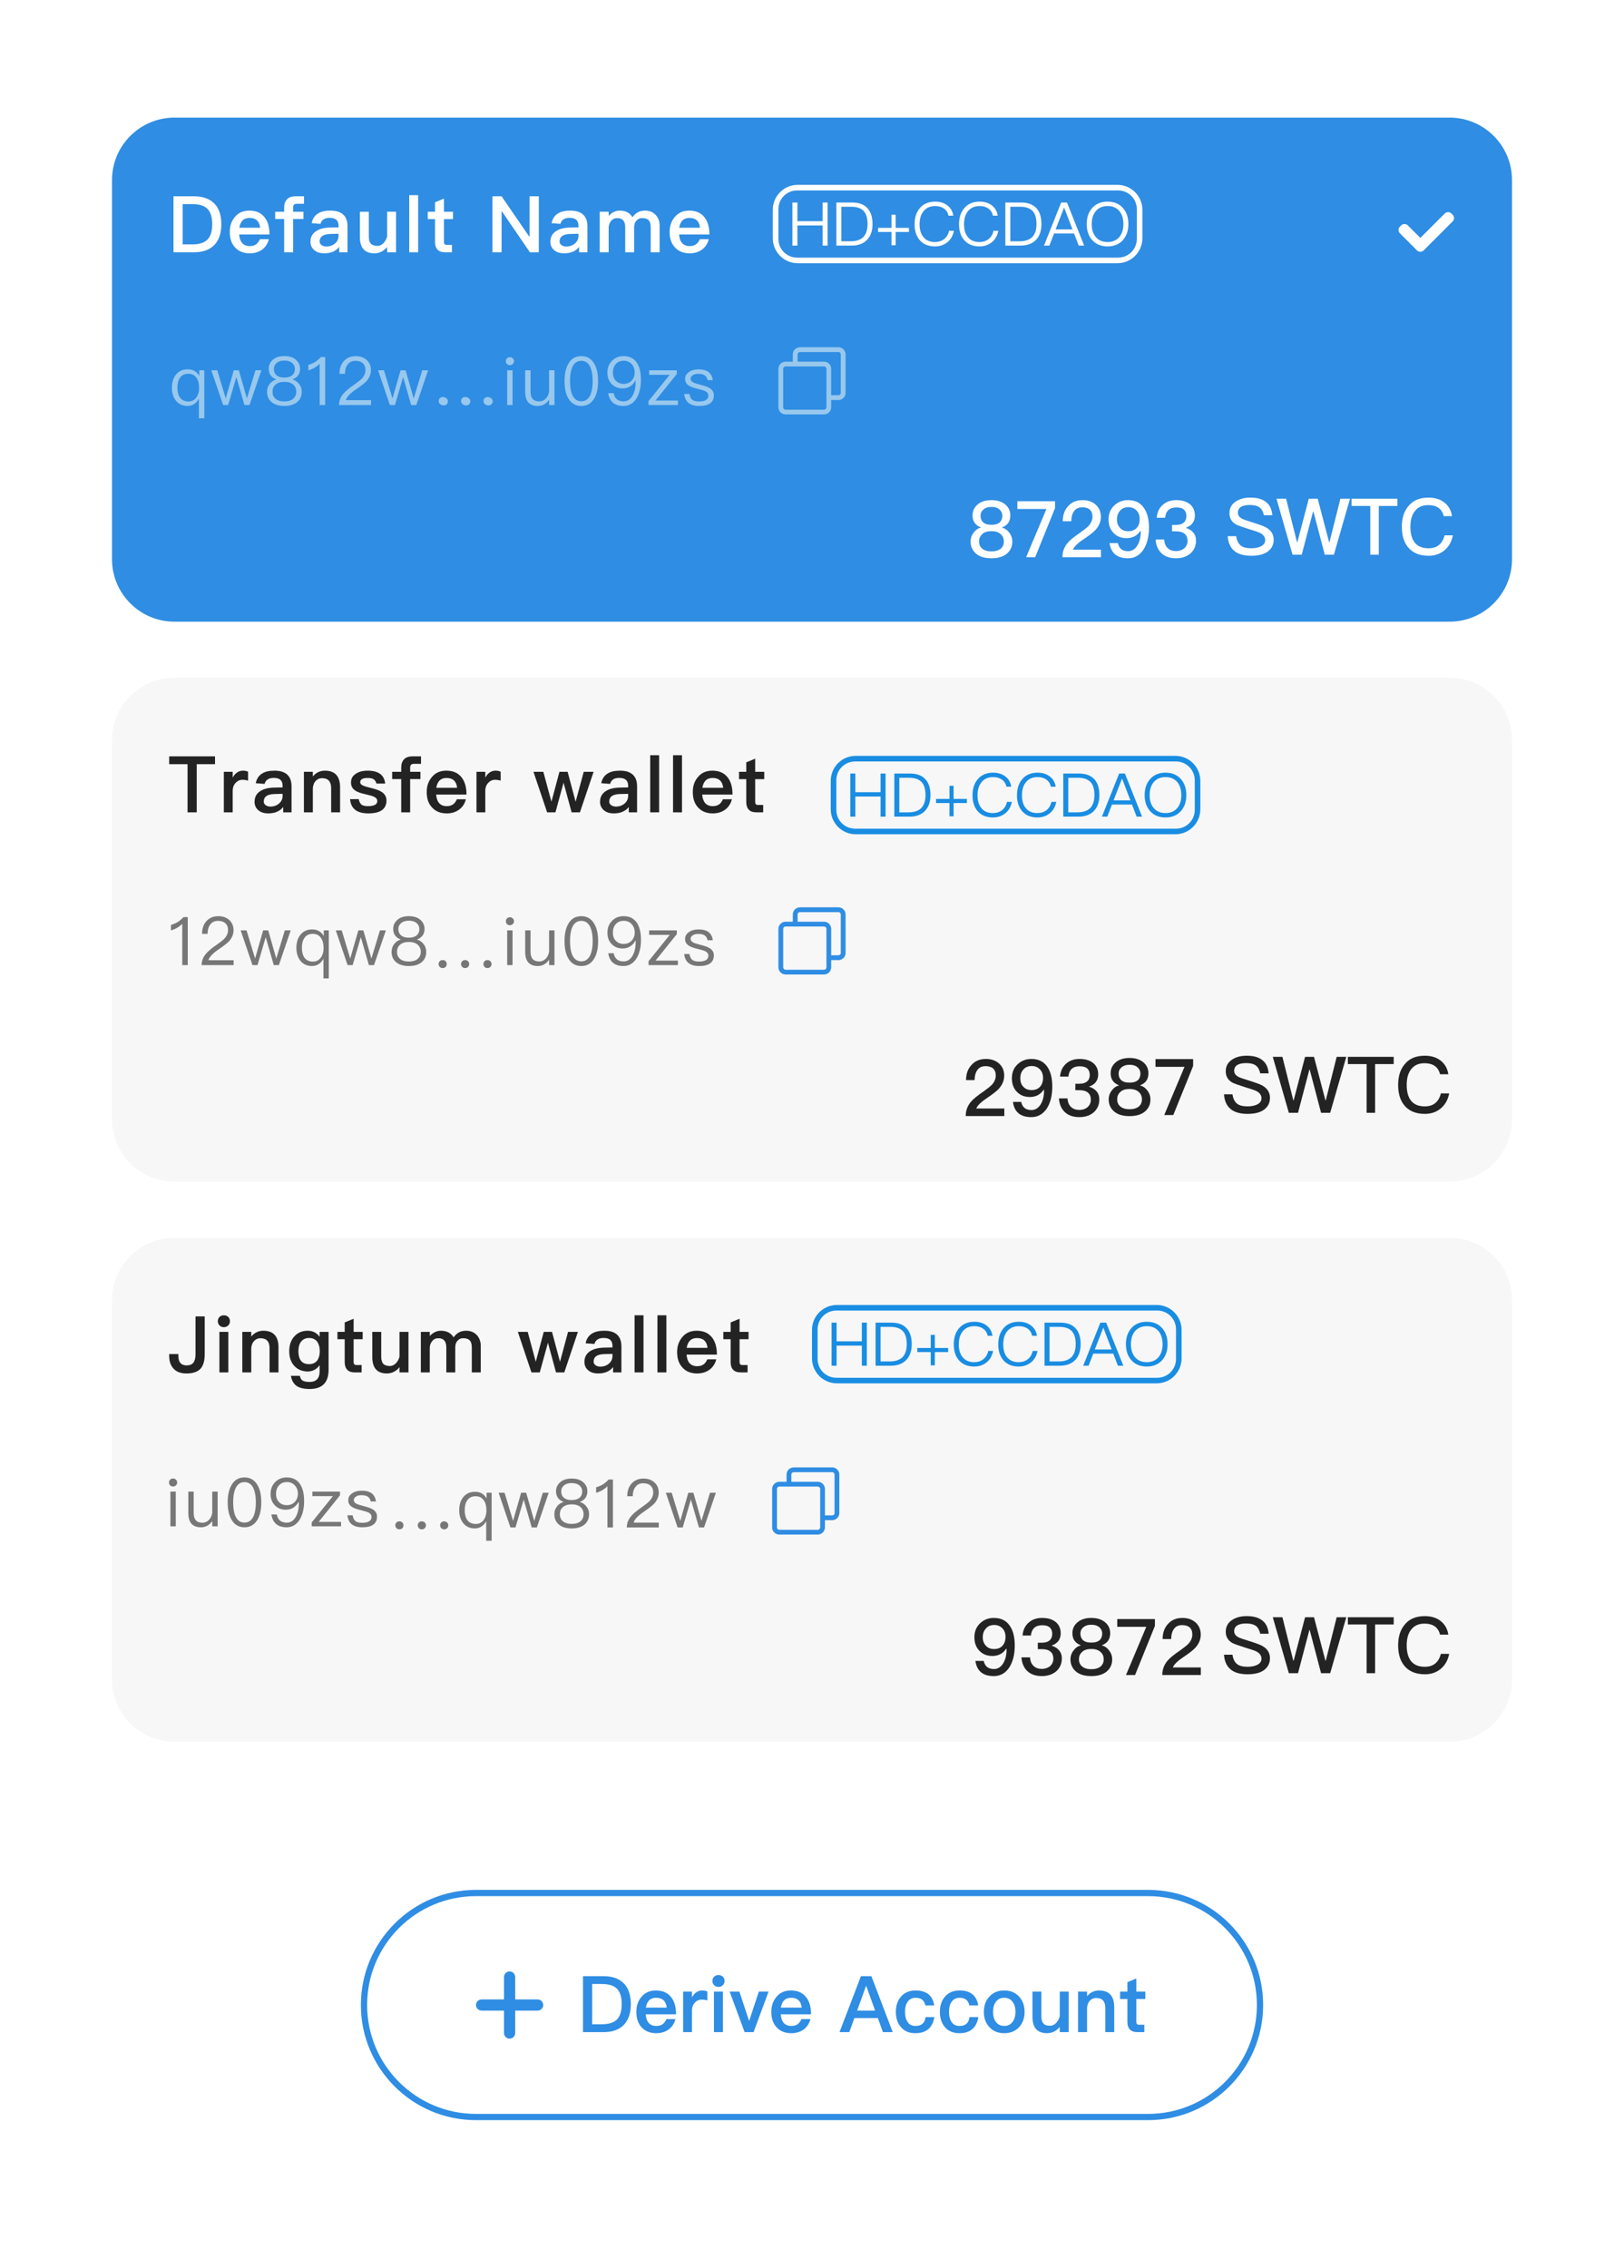 <svg xmlns="http://www.w3.org/2000/svg" xmlns:xlink="http://www.w3.org/1999/xlink" width="260" height="363.104" viewBox="0 0 260 363.104" fill="none"><g opacity="1"  transform="translate(0 0)  rotate(0)"><g opacity="1"  transform="translate(0 0)  rotate(0)"><path id="矩形备份 144" fill-rule="evenodd" style="fill:#FFFFFF" opacity="1" d="M1.57024e-06 363.1L260 363.1L260 -1.12438e-06L0 0L1.57024e-06 363.1Z"></path><path id="矩形备份 144" fill-rule="evenodd" style="fill:#2F8DE3" opacity="1" d="M27.931 99.518L232.071 99.518C237.591 99.518 242.071 95.038 242.071 89.518L242.071 28.828C242.071 23.308 237.591 18.828 232.071 18.828L27.931 18.828C22.411 18.828 17.931 23.308 17.931 28.828L17.931 89.518C17.931 95.038 22.411 99.518 27.931 99.518Z"></path><path id="默认钱包" fill-rule="evenodd" style="fill:#FFFFFF" opacity="1" d="M27.775,31.424h3.28c1.45,0 2.54,0.4 3.3,1.2c0.71,0.75 1.08,1.85 1.08,3.28c0,1.42 -0.37,2.51 -1.08,3.27c-0.76,0.81 -1.85,1.21 -3.3,1.21h-3.28zM29.245,39.124h1.53c1.12,0 1.93,-0.26 2.45,-0.78c0.5,-0.52 0.75,-1.34 0.75,-2.44c0,-1.13 -0.25,-1.96 -0.75,-2.46c-0.52,-0.52 -1.33,-0.77 -2.45,-0.77h-1.53zM39.915,33.714c1.07,0 1.89,0.35 2.45,1.08c0.52,0.65 0.78,1.57 0.78,2.74h-4.86c0.05,0.6 0.22,1.07 0.49,1.38c0.28,0.31 0.68,0.48 1.19,0.48c0.44,0 0.79,-0.1 1.07,-0.31c0.21,-0.16 0.4,-0.42 0.58,-0.79h1.43c-0.15,0.61 -0.45,1.12 -0.9,1.52c-0.58,0.49 -1.3,0.74 -2.16,0.74c-0.97,0 -1.74,-0.3 -2.3,-0.89c-0.6,-0.61 -0.9,-1.45 -0.9,-2.53c0,-0.97 0.27,-1.77 0.85,-2.43c0.55,-0.66 1.32,-0.99 2.28,-0.99zM38.835,35.284c-0.26,0.27 -0.43,0.65 -0.52,1.17h3.34c-0.13,-1.06 -0.69,-1.57 -1.7,-1.57c-0.48,0 -0.84,0.13 -1.12,0.4zM47.295,31.424h1.38v1.2h-1.18c-0.19,0 -0.33,0.05 -0.43,0.15c-0.1,0.1 -0.14,0.25 -0.14,0.47v0.65h1.66v1.17h-1.66v5.32h-1.43v-5.32h-1.44v-1.17h1.44v-0.69c0,-0.55 0.15,-0.99 0.47,-1.31c0.3,-0.32 0.75,-0.47 1.33,-0.47zM52.905,33.714c0.96,0 1.67,0.24 2.13,0.72c0.4,0.41 0.6,1.01 0.6,1.81v4.14h-1.33v-0.86c-0.25,0.33 -0.57,0.57 -0.93,0.74c-0.41,0.19 -0.9,0.29 -1.47,0.29c-0.68,0 -1.2,-0.17 -1.59,-0.51c-0.41,-0.35 -0.61,-0.79 -0.61,-1.33c0,-0.73 0.28,-1.29 0.86,-1.68c0.52,-0.38 1.27,-0.58 2.22,-0.61l1.42,-0.03v-0.25c0,-0.86 -0.47,-1.27 -1.4,-1.27c-0.4,0 -0.71,0.06 -0.95,0.21c-0.28,0.16 -0.46,0.42 -0.54,0.75l-1.42,-0.11c0.14,-0.71 0.49,-1.24 1.06,-1.57c0.47,-0.3 1.13,-0.44 1.95,-0.44zM52.885,37.454c-1.14,0.03 -1.71,0.43 -1.71,1.21c0,0.22 0.09,0.41 0.29,0.56c0.2,0.15 0.45,0.24 0.77,0.24c0.55,0 1.01,-0.16 1.39,-0.48c0.38,-0.32 0.58,-0.74 0.58,-1.24v-0.32zM57.615,33.894h1.43v3.95c0,0.53 0.1,0.91 0.32,1.16c0.23,0.24 0.58,0.36 1.08,0.36c0.32,0 0.62,-0.14 0.91,-0.4c0.28,-0.28 0.5,-0.64 0.62,-1.11v-3.96h1.43v6.49h-1.43v-0.84c-0.55,0.67 -1.23,1.01 -2.03,1.01c-1.56,0 -2.33,-0.88 -2.33,-2.62zM65.515,31.244h1.43v9.14h-1.43zM71.075,31.794v2.1h1.45v1.18h-1.45v3.66c0,0.15 0.03,0.27 0.1,0.35c0.08,0.08 0.18,0.12 0.33,0.12h0.85v1.18h-1.09c-0.56,0 -0.98,-0.15 -1.24,-0.45c-0.25,-0.28 -0.38,-0.67 -0.38,-1.2v-3.66h-1.16v-1.18h1.16v-1.51zM78.835,31.424h1.47l4.43,6.46h0.05v-6.46h1.48v8.96h-1.43l-4.48,-6.55h-0.05v6.55h-1.47zM91.315,33.714c0.96,0 1.67,0.24 2.12,0.72c0.41,0.41 0.61,1.01 0.61,1.81v4.14h-1.33v-0.86c-0.25,0.33 -0.57,0.57 -0.93,0.74c-0.42,0.19 -0.91,0.29 -1.47,0.29c-0.68,0 -1.21,-0.17 -1.6,-0.51c-0.4,-0.35 -0.6,-0.79 -0.6,-1.33c0,-0.73 0.28,-1.29 0.86,-1.68c0.52,-0.38 1.26,-0.58 2.22,-0.61l1.42,-0.03v-0.25c0,-0.86 -0.47,-1.27 -1.4,-1.27c-0.4,0 -0.71,0.06 -0.95,0.21c-0.28,0.16 -0.47,0.42 -0.54,0.75l-1.42,-0.11c0.14,-0.71 0.49,-1.24 1.06,-1.57c0.47,-0.3 1.12,-0.44 1.95,-0.44zM91.295,37.454c-1.14,0.03 -1.71,0.43 -1.71,1.21c0,0.22 0.09,0.41 0.29,0.56c0.2,0.15 0.45,0.24 0.77,0.24c0.55,0 1.01,-0.16 1.39,-0.48c0.38,-0.32 0.58,-0.74 0.58,-1.24v-0.32zM99.205,33.714c0.96,0 1.63,0.35 2.05,1.06c0.3,-0.4 0.61,-0.68 0.94,-0.83c0.29,-0.15 0.65,-0.23 1.09,-0.23c0.67,0 1.22,0.22 1.67,0.67c0.43,0.45 0.65,1.03 0.65,1.74v4.26h-1.43v-4.01c0,-0.51 -0.11,-0.89 -0.32,-1.11c-0.23,-0.24 -0.58,-0.35 -1.08,-0.35c-0.35,0 -0.64,0.12 -0.88,0.4c-0.25,0.26 -0.37,0.62 -0.37,1.1v3.97h-1.43v-3.99c0,-1 -0.42,-1.48 -1.28,-1.48c-0.41,0 -0.74,0.15 -0.99,0.47c-0.25,0.3 -0.38,0.68 -0.38,1.11v3.89h-1.43v-6.49h1.43v0.66c0.54,-0.56 1.13,-0.84 1.76,-0.84zM110.345,33.714c1.07,0 1.88,0.35 2.45,1.08c0.51,0.65 0.78,1.57 0.78,2.74h-4.86c0.05,0.6 0.21,1.07 0.49,1.38c0.28,0.31 0.68,0.48 1.19,0.48c0.44,0 0.79,-0.1 1.07,-0.31c0.21,-0.16 0.4,-0.42 0.58,-0.79h1.43c-0.15,0.61 -0.45,1.12 -0.91,1.52c-0.57,0.49 -1.29,0.74 -2.16,0.74c-0.96,0 -1.73,-0.3 -2.29,-0.89c-0.61,-0.61 -0.91,-1.45 -0.91,-2.53c0,-0.97 0.28,-1.77 0.86,-2.43c0.55,-0.66 1.32,-0.99 2.28,-0.99zM109.265,35.284c-0.26,0.27 -0.44,0.65 -0.53,1.17h3.34c-0.12,-1.06 -0.69,-1.57 -1.69,-1.57c-0.48,0 -0.84,0.13 -1.12,0.4z"></path><path id="87293 SWTC" fill-rule="evenodd" style="fill:#FFFFFF" opacity="1" d="M200.193,79.658c1.04,0 1.86,0.21 2.45,0.67c0.63,0.46 0.98,1.18 1.06,2.15h-1.35c-0.13,-0.57 -0.35,-1 -0.7,-1.25c-0.36,-0.26 -0.86,-0.39 -1.54,-0.39c-0.59,0 -1.04,0.09 -1.35,0.26c-0.39,0.2 -0.58,0.53 -0.58,0.98c0,0.4 0.22,0.72 0.67,0.96c0.2,0.11 0.71,0.3 1.55,0.55c1.21,0.38 2,0.66 2.35,0.88c0.77,0.46 1.16,1.1 1.16,1.93c0,0.8 -0.32,1.43 -0.95,1.9c-0.62,0.45 -1.5,0.67 -2.63,0.67c-1.09,0 -1.95,-0.22 -2.56,-0.65c-0.74,-0.53 -1.14,-1.35 -1.22,-2.48h1.36c0.1,0.7 0.35,1.21 0.75,1.51c0.36,0.28 0.91,0.42 1.67,0.42c0.68,0 1.22,-0.13 1.62,-0.35c0.4,-0.23 0.6,-0.54 0.6,-0.94c0,-0.51 -0.29,-0.9 -0.85,-1.18c-0.2,-0.1 -0.79,-0.31 -1.79,-0.61c-1.1,-0.35 -1.78,-0.59 -2.05,-0.74c-0.69,-0.41 -1.03,-1.01 -1.03,-1.79c0,-0.79 0.32,-1.41 0.99,-1.86c0.63,-0.43 1.42,-0.64 2.37,-0.64zM204.363,79.838h1.54l1.75,6.97h0.05l1.83,-6.97h1.43l1.83,6.97h0.05l1.75,-6.97h1.54l-2.58,8.96h-1.46l-1.82,-6.92h-0.05l-1.82,6.92h-1.47zM216.383,79.838h7.34v1.16h-2.98v7.8h-1.36v-7.8h-3zM228.693,79.658c1.05,0 1.91,0.26 2.59,0.82c0.65,0.52 1.05,1.25 1.19,2.15h-1.33c-0.15,-0.6 -0.44,-1.05 -0.86,-1.34c-0.43,-0.29 -0.96,-0.43 -1.61,-0.43c-0.97,0 -1.69,0.33 -2.18,1c-0.47,0.6 -0.69,1.43 -0.69,2.47c0,1.08 0.22,1.91 0.67,2.5c0.48,0.62 1.22,0.94 2.22,0.94c0.66,0 1.21,-0.16 1.64,-0.49c0.45,-0.35 0.76,-0.88 0.94,-1.58h1.33c-0.2,1.04 -0.67,1.86 -1.41,2.45c-0.69,0.55 -1.52,0.82 -2.48,0.82c-1.47,0 -2.58,-0.47 -3.32,-1.4c-0.65,-0.81 -0.96,-1.89 -0.96,-3.24c0,-1.33 0.32,-2.41 1,-3.25c0.75,-0.96 1.83,-1.42 3.26,-1.42z"></path><g id="87293 SWTC" filter="url(#filter_7)"><path id="87293 SWTC" fill-rule="evenodd" style="fill:#FFFFFF" opacity="1" d="M158.73,80.06c0.95,0 1.71,0.25 2.27,0.75c0.5,0.45 0.75,1.02 0.75,1.69c0,0.46 -0.1,0.85 -0.3,1.16c-0.22,0.34 -0.56,0.59 -1.01,0.77v0.04c0.42,0.1 0.8,0.35 1.1,0.75c0.35,0.43 0.53,0.92 0.53,1.48c0,0.79 -0.29,1.43 -0.87,1.93c-0.59,0.49 -1.42,0.74 -2.47,0.74c-1.07,0 -1.9,-0.25 -2.47,-0.74c-0.58,-0.5 -0.87,-1.14 -0.87,-1.93c0,-0.56 0.18,-1.05 0.53,-1.48c0.3,-0.4 0.66,-0.65 1.1,-0.75v-0.04c-0.45,-0.18 -0.79,-0.43 -1.01,-0.77c-0.21,-0.31 -0.31,-0.7 -0.31,-1.16c0,-0.67 0.25,-1.24 0.76,-1.69c0.55,-0.5 1.31,-0.75 2.27,-0.75zM157.41,81.59c-0.29,0.25 -0.43,0.58 -0.43,0.96c0,0.42 0.12,0.76 0.36,1.01c0.28,0.3 0.75,0.45 1.39,0.45c0.63,0 1.09,-0.15 1.39,-0.45c0.23,-0.25 0.35,-0.59 0.35,-1.01c0,-0.38 -0.15,-0.71 -0.42,-0.96c-0.33,-0.3 -0.77,-0.44 -1.32,-0.44c-0.55,0 -0.99,0.14 -1.32,0.44zM157.25,85.51c-0.34,0.3 -0.5,0.69 -0.5,1.19c0,0.46 0.16,0.84 0.51,1.13c0.34,0.29 0.83,0.44 1.47,0.44c0.63,0 1.13,-0.15 1.49,-0.44c0.33,-0.29 0.49,-0.67 0.49,-1.13c0,-0.5 -0.16,-0.89 -0.49,-1.18c-0.35,-0.33 -0.84,-0.49 -1.49,-0.49c-0.65,0 -1.16,0.15 -1.48,0.48zM162.88,80.24h6.03v1.1l-3.18,7.86h-1.45l3.25,-7.72h-4.65zM173.31,80.06c0.86,0 1.57,0.24 2.13,0.74c0.53,0.5 0.81,1.14 0.81,1.93c0,0.78 -0.3,1.48 -0.88,2.12c-0.35,0.37 -0.96,0.85 -1.86,1.45c-0.96,0.64 -1.54,1.2 -1.73,1.69h4.48v1.21h-6.17c0,-0.89 0.29,-1.67 0.89,-2.35c0.33,-0.39 1,-0.93 2.02,-1.63c0.6,-0.43 1.03,-0.77 1.28,-1.03c0.4,-0.45 0.62,-0.94 0.62,-1.47c0,-0.5 -0.14,-0.88 -0.42,-1.13c-0.27,-0.25 -0.69,-0.38 -1.22,-0.38c-0.56,0 -0.99,0.19 -1.28,0.58c-0.3,0.38 -0.45,0.92 -0.47,1.65h-1.37c0.01,-1.01 0.3,-1.81 0.86,-2.41c0.58,-0.66 1.36,-0.97 2.31,-0.97zM180.61,80.06c1.09,0 1.92,0.39 2.49,1.19c0.56,0.77 0.85,1.83 0.85,3.22c0,1.45 -0.31,2.63 -0.9,3.54c-0.61,0.9 -1.43,1.36 -2.46,1.36c-1.74,0 -2.72,-0.81 -2.95,-2.43h1.33c0.18,0.86 0.73,1.3 1.64,1.3c0.61,0 1.1,-0.31 1.48,-0.91c0.35,-0.58 0.54,-1.31 0.54,-2.17c0,-0.05 -0.02,-0.1 -0.02,-0.17h-0.05c-0.25,0.39 -0.57,0.68 -0.95,0.88c-0.36,0.18 -0.78,0.28 -1.24,0.28c-0.88,0 -1.6,-0.29 -2.12,-0.86c-0.52,-0.55 -0.77,-1.26 -0.77,-2.14c0,-0.91 0.29,-1.63 0.89,-2.21c0.6,-0.59 1.35,-0.88 2.24,-0.88zM179.33,81.74c-0.34,0.37 -0.51,0.83 -0.51,1.41c0,0.58 0.17,1.03 0.51,1.37c0.31,0.35 0.75,0.52 1.31,0.52c0.56,0 1.01,-0.17 1.33,-0.52c0.33,-0.36 0.49,-0.83 0.49,-1.41c0,-0.59 -0.17,-1.05 -0.5,-1.39c-0.34,-0.35 -0.78,-0.53 -1.3,-0.53c-0.56,0 -1.01,0.18 -1.33,0.55zM188.33,80.06c0.9,0 1.61,0.21 2.17,0.65c0.52,0.44 0.8,1.04 0.8,1.81c0,0.98 -0.5,1.64 -1.48,1.97c0.53,0.16 0.93,0.42 1.2,0.74c0.31,0.34 0.46,0.78 0.46,1.31c0,0.83 -0.29,1.5 -0.86,2.03c-0.6,0.53 -1.39,0.8 -2.34,0.8c-0.92,0 -1.66,-0.24 -2.21,-0.7c-0.63,-0.53 -0.98,-1.29 -1.06,-2.3h1.38c0.03,0.61 0.22,1.07 0.59,1.4c0.33,0.3 0.76,0.45 1.28,0.45c0.58,0 1.04,-0.18 1.4,-0.5c0.3,-0.3 0.46,-0.67 0.46,-1.12c0,-0.53 -0.16,-0.92 -0.49,-1.17c-0.3,-0.25 -0.75,-0.37 -1.34,-0.37h-0.65v-1.03h0.64c0.55,0 0.96,-0.13 1.24,-0.37c0.27,-0.24 0.42,-0.59 0.42,-1.04c0,-0.45 -0.13,-0.79 -0.38,-1.03c-0.28,-0.25 -0.69,-0.36 -1.22,-0.36c-0.54,0 -0.97,0.14 -1.27,0.41c-0.3,0.28 -0.49,0.69 -0.54,1.24h-1.34c0.07,-0.89 0.4,-1.58 0.99,-2.08c0.55,-0.5 1.27,-0.74 2.15,-0.74z"></path></g><g id="12wqw8…iu09zs" filter="url(#filter_9)"><path id="12wqw8…iu09zs" fill-rule="evenodd" style="fill:#98C8ED" opacity="1" d="M70.882,63.558c0.19,0 0.34,0.06 0.47,0.18c0.12,0.12 0.18,0.27 0.18,0.46c0,0.19 -0.06,0.34 -0.18,0.46c-0.13,0.12 -0.29,0.18 -0.47,0.18c-0.19,0 -0.34,-0.06 -0.46,-0.18c-0.13,-0.13 -0.19,-0.28 -0.19,-0.46c0,-0.19 0.06,-0.34 0.19,-0.46c0.12,-0.12 0.27,-0.18 0.46,-0.18zM74.472,63.558c0.18,0 0.34,0.06 0.47,0.18c0.12,0.12 0.19,0.27 0.19,0.46c0,0.19 -0.07,0.34 -0.19,0.46c-0.13,0.12 -0.29,0.18 -0.47,0.18c-0.18,0 -0.33,-0.06 -0.46,-0.18c-0.13,-0.13 -0.19,-0.28 -0.19,-0.46c0,-0.19 0.06,-0.34 0.19,-0.46c0.13,-0.12 0.28,-0.18 0.46,-0.18zM78.052,63.558c0.18,0 0.34,0.06 0.46,0.18c0.13,0.12 0.2,0.27 0.2,0.46c0,0.19 -0.07,0.34 -0.2,0.46c-0.12,0.12 -0.28,0.18 -0.46,0.18c-0.18,0 -0.33,-0.06 -0.46,-0.18c-0.13,-0.13 -0.18,-0.28 -0.18,-0.46c0,-0.19 0.05,-0.34 0.18,-0.46c0.13,-0.12 0.28,-0.18 0.46,-0.18zM81.632,57.178c0.18,0 0.33,0.06 0.46,0.19c0.13,0.1 0.2,0.25 0.2,0.45c0,0.18 -0.07,0.33 -0.2,0.46c-0.13,0.12 -0.28,0.18 -0.46,0.18c-0.18,0 -0.33,-0.06 -0.46,-0.18c-0.13,-0.13 -0.19,-0.28 -0.19,-0.46c0,-0.2 0.06,-0.35 0.19,-0.45c0.13,-0.13 0.28,-0.19 0.46,-0.19zM81.202,59.278h0.86v5.56h-0.86zM84.082,59.278h0.86v3.4c0,0.53 0.1,0.92 0.33,1.18c0.23,0.26 0.59,0.4 1.1,0.4c0.36,0 0.7,-0.15 0.99,-0.43c0.3,-0.3 0.48,-0.69 0.55,-1.16v-3.39h0.86v5.56h-0.86v-0.86c-0.46,0.67 -1.06,1.01 -1.81,1.01c-1.36,0 -2.02,-0.76 -2.02,-2.27zM93.072,57.008c0.91,0 1.6,0.4 2.07,1.22c0.41,0.68 0.61,1.61 0.61,2.77c0,1.16 -0.2,2.09 -0.61,2.78c-0.47,0.8 -1.16,1.21 -2.07,1.21c-0.93,0 -1.62,-0.41 -2.08,-1.21c-0.41,-0.69 -0.61,-1.62 -0.61,-2.78c0,-1.16 0.2,-2.09 0.61,-2.77c0.46,-0.82 1.15,-1.22 2.08,-1.22zM91.582,58.868c-0.21,0.52 -0.32,1.23 -0.32,2.13c0,0.89 0.11,1.6 0.32,2.13c0.3,0.73 0.8,1.11 1.49,1.11c0.68,0 1.18,-0.38 1.48,-1.11c0.22,-0.53 0.33,-1.24 0.33,-2.13c0,-0.9 -0.11,-1.61 -0.33,-2.13c-0.3,-0.74 -0.8,-1.11 -1.48,-1.11c-0.69,0 -1.19,0.37 -1.49,1.11zM99.842,57.008c0.92,0 1.62,0.34 2.1,1.03c0.45,0.65 0.67,1.57 0.67,2.76c0,1.22 -0.24,2.21 -0.72,2.99c-0.51,0.79 -1.2,1.2 -2.06,1.2c-1.43,0 -2.25,-0.69 -2.46,-2.05h0.88c0.16,0.87 0.68,1.31 1.59,1.31c0.59,0 1.06,-0.3 1.42,-0.89c0.33,-0.57 0.5,-1.29 0.5,-2.15c0,-0.06 -0.01,-0.15 -0.01,-0.28h-0.04c-0.19,0.38 -0.47,0.7 -0.83,0.92c-0.34,0.22 -0.74,0.33 -1.19,0.33c-0.75,0 -1.34,-0.24 -1.79,-0.73c-0.44,-0.46 -0.66,-1.06 -0.66,-1.8c0,-0.77 0.24,-1.39 0.74,-1.89c0.48,-0.5 1.1,-0.75 1.86,-0.75zM98.592,58.278c-0.32,0.35 -0.47,0.81 -0.47,1.37c0,0.53 0.15,0.97 0.47,1.3c0.31,0.33 0.73,0.5 1.27,0.5c0.49,0 0.91,-0.17 1.26,-0.51c0.32,-0.35 0.49,-0.79 0.49,-1.32c0,-0.53 -0.16,-0.97 -0.47,-1.32c-0.32,-0.36 -0.75,-0.55 -1.28,-0.55c-0.53,0 -0.95,0.17 -1.27,0.53zM103.932,59.278h4.42v0.6l-3.41,4.24h3.59v0.72h-4.71v-0.62l3.4,-4.22h-3.29zM111.832,59.128c1.38,0 2.13,0.57 2.28,1.73h-0.83c-0.08,-0.34 -0.22,-0.6 -0.44,-0.75c-0.23,-0.17 -0.58,-0.26 -1.02,-0.26c-0.38,0 -0.69,0.06 -0.9,0.22c-0.24,0.14 -0.36,0.33 -0.36,0.58c0,0.23 0.15,0.44 0.48,0.6c0.2,0.1 0.59,0.21 1.15,0.36c0.67,0.17 1.14,0.34 1.43,0.52c0.44,0.28 0.67,0.66 0.67,1.14c0,1.14 -0.79,1.72 -2.36,1.72c-1.46,0 -2.26,-0.64 -2.39,-1.92h0.84c0.07,0.44 0.23,0.75 0.46,0.94c0.24,0.18 0.6,0.26 1.07,0.26c0.99,0 1.49,-0.32 1.49,-0.94c0,-0.32 -0.18,-0.55 -0.52,-0.73c-0.19,-0.08 -0.58,-0.2 -1.19,-0.35c-0.65,-0.16 -1.12,-0.32 -1.37,-0.5c-0.43,-0.25 -0.64,-0.61 -0.64,-1.08c0,-0.48 0.21,-0.84 0.63,-1.12c0.38,-0.28 0.9,-0.42 1.52,-0.42z"></path></g><path id="12wqw8…iu09zs" fill-rule="evenodd" style="fill:#98C8ED" opacity="1" d="M71.05,63.62c0.19,0 0.34,0.05 0.47,0.18c0.12,0.12 0.18,0.27 0.18,0.45c0,0.2 -0.06,0.35 -0.18,0.47c-0.13,0.12 -0.29,0.18 -0.47,0.18c-0.19,0 -0.34,-0.06 -0.46,-0.18c-0.13,-0.13 -0.19,-0.28 -0.19,-0.47c0,-0.18 0.06,-0.33 0.19,-0.45c0.12,-0.13 0.27,-0.18 0.46,-0.18zM74.64,63.62c0.18,0 0.34,0.05 0.47,0.18c0.12,0.12 0.19,0.27 0.19,0.45c0,0.2 -0.07,0.35 -0.19,0.47c-0.13,0.12 -0.29,0.18 -0.47,0.18c-0.18,0 -0.33,-0.06 -0.46,-0.18c-0.13,-0.13 -0.19,-0.28 -0.19,-0.47c0,-0.18 0.06,-0.33 0.19,-0.45c0.13,-0.13 0.28,-0.18 0.46,-0.18zM78.22,63.62c0.18,0 0.34,0.05 0.46,0.18c0.13,0.12 0.2,0.27 0.2,0.45c0,0.2 -0.07,0.35 -0.2,0.47c-0.12,0.12 -0.28,0.18 -0.46,0.18c-0.18,0 -0.33,-0.06 -0.46,-0.18c-0.13,-0.13 -0.18,-0.28 -0.18,-0.47c0,-0.18 0.05,-0.33 0.18,-0.45c0.13,-0.13 0.28,-0.18 0.46,-0.18z"></path><g id="拼合图形" filter="url(#filter_12)"><path id="拼合图形" fill-rule="evenodd" style="fill:#98C8ED" opacity="1" d="M43.65,57.62c0.45,-0.42 1.07,-0.62 1.88,-0.62c0.8,0 1.43,0.2 1.88,0.62c0.41,0.38 0.63,0.85 0.63,1.41c0,0.41 -0.1,0.76 -0.29,1.04c-0.22,0.3 -0.52,0.52 -0.92,0.66v0.02c0.4,0.1 0.74,0.33 1.02,0.67c0.31,0.37 0.46,0.8 0.46,1.29c0,0.68 -0.24,1.23 -0.71,1.64c-0.5,0.42 -1.19,0.63 -2.07,0.63c-0.89,0 -1.58,-0.21 -2.07,-0.63c-0.47,-0.41 -0.71,-0.96 -0.71,-1.64c0,-0.49 0.15,-0.92 0.46,-1.29c0.28,-0.34 0.61,-0.57 1.02,-0.67v-0.02c-0.41,-0.14 -0.71,-0.36 -0.92,-0.66c-0.19,-0.28 -0.29,-0.63 -0.29,-1.04c0,-0.56 0.21,-1.03 0.63,-1.41zM55.07,57.78c0.47,-0.51 1.1,-0.77 1.88,-0.77c0.71,0 1.29,0.2 1.75,0.61c0.45,0.41 0.69,0.96 0.69,1.63c0,0.66 -0.26,1.27 -0.75,1.81c-0.27,0.27 -0.8,0.69 -1.59,1.23c-0.98,0.66 -1.54,1.25 -1.68,1.77h4.03v0.78h-5.12c0,-0.7 0.25,-1.33 0.77,-1.9c0.3,-0.35 0.85,-0.81 1.66,-1.37c0.61,-0.43 1,-0.74 1.21,-0.96c0.39,-0.42 0.59,-0.88 0.59,-1.37c0,-0.48 -0.14,-0.83 -0.42,-1.09c-0.28,-0.26 -0.68,-0.39 -1.17,-0.39c-0.53,0 -0.94,0.18 -1.22,0.54c-0.3,0.35 -0.46,0.86 -0.47,1.54h-0.88c0,-0.86 0.24,-1.55 0.72,-2.06zM50.45,57.95c0.36,-0.24 0.66,-0.5 0.92,-0.79h0.69v7.68h-0.88v-6.6c-0.49,0.49 -1.09,0.84 -1.81,1.05v-0.88c0.34,-0.1 0.71,-0.25 1.08,-0.46zM43.85,59.07c0,0.38 0.12,0.71 0.36,0.94c0.28,0.28 0.72,0.43 1.32,0.43c0.59,0 1.03,-0.15 1.32,-0.43c0.24,-0.23 0.36,-0.56 0.36,-0.94c0,-0.38 -0.14,-0.69 -0.4,-0.93c-0.31,-0.28 -0.74,-0.42 -1.28,-0.42c-0.55,0 -0.98,0.14 -1.28,0.42c-0.27,0.24 -0.4,0.55 -0.4,0.93zM28.14,60.01c0.46,-0.6 1.09,-0.89 1.91,-0.89c0.83,0 1.44,0.35 1.85,1.06v-0.91h0.81v7.69h-0.87v-3.14c-0.43,0.78 -1.04,1.16 -1.83,1.16c-0.8,0 -1.42,-0.3 -1.88,-0.88c-0.41,-0.54 -0.61,-1.22 -0.61,-2.03c0,-0.84 0.2,-1.52 0.62,-2.06zM35.72,64.83l-1.89,-5.56h0.95l1.36,4.51l1.29,-4.51h0.81l1.29,4.51l1.37,-4.51h0.95l-1.9,5.56h-0.82l-1.29,-4.47l-1.31,4.47zM62.42,64.84l-1.89,-5.56h0.94l1.37,4.51l1.29,-4.51h0.81l1.29,4.51l1.37,-4.51h0.94l-1.89,5.56h-0.82l-1.29,-4.47l-1.31,4.47zM28.4,62.07c0,0.66 0.14,1.19 0.42,1.58c0.3,0.41 0.77,0.62 1.37,0.62c0.49,0 0.9,-0.2 1.21,-0.59c0.31,-0.4 0.47,-0.91 0.47,-1.56v-0.11c0,-0.62 -0.14,-1.14 -0.41,-1.52c-0.31,-0.45 -0.74,-0.66 -1.3,-0.66c-0.61,0 -1.06,0.21 -1.36,0.67c-0.27,0.38 -0.4,0.91 -0.4,1.57zM43.63,62.71c0,0.45 0.15,0.83 0.47,1.11c0.32,0.29 0.81,0.44 1.43,0.44c0.62,0 1.1,-0.15 1.44,-0.45c0.3,-0.28 0.46,-0.65 0.46,-1.1c0,-0.46 -0.16,-0.84 -0.46,-1.12c-0.34,-0.31 -0.83,-0.46 -1.44,-0.46c-0.62,0 -1.1,0.15 -1.43,0.46c-0.32,0.28 -0.47,0.66 -0.47,1.12z"></path></g><g opacity="1"  transform="translate(124.621 55.588)  rotate(0)"><path id="形状结合备份 4" fill-rule="evenodd" style="fill:#98C8ED" opacity="1" d="M3.455,0.77c-0.19,0 -0.34,0.13 -0.38,0.31v1.224h4.225c0.64,0 1.15,0.52 1.15,1.15v4.226h1.155c0.19,0 0.35,-0.13 0.38,-0.31v-6.22c0,-0.19 -0.13,-0.34 -0.31,-0.38zM8.45,9.603c0,0.64 -0.51,1.15 -1.15,1.15h-6.15c-0.63,0 -1.15,-0.51 -1.15,-1.15l0,-6.15c0,-0.63 0.52,-1.15 1.15,-1.15h1.155v-1.154c0,-0.6 0.46,-1.09 1.04,-1.14l0.11,-0.01l6.15,0c0.6,0 1.09,0.46 1.15,1.04v6.26c0,0.6 -0.45,1.09 -1.04,1.15h-1.265zM7.689,3.454c0,-0.21 -0.18,-0.38 -0.39,-0.38h-4.5c-0.036,0.01 -0.074,0.016 -0.114,0.016c-0.037,0 -0.073,-0.006 -0.108,-0.016h-1.429c-0.21,0 -0.38,0.17 -0.38,0.38v6.15c0,0.21 0.17,0.39 0.38,0.39h6.15c0.21,0 0.39,-0.18 0.39,-0.39v-1.484c-0.002,-0.016 -0.003,-0.033 -0.003,-0.05c0,-0.017 0.001,-0.035 0.003,-0.051z"></path></g><path id="矩形备份 144" fill-rule="evenodd" style="fill:#F7F7F8" opacity="1" d="M27.931 189.174L232.071 189.174C237.591 189.174 242.071 184.694 242.071 179.174L242.071 118.484C242.071 112.964 237.591 108.484 232.071 108.484L27.931 108.484C22.411 108.484 17.931 112.964 17.931 118.484L17.931 179.174C17.931 184.694 22.411 189.174 27.931 189.174Z"></path><path id="我的井通链转账钱包" fill-rule="evenodd" style="fill:#232323" opacity="1" d="M27.085,121.079h7.34v1.25h-2.93v7.71h-1.47v-7.71h-2.94zM38.905,123.369c0.31,0 0.59,0.05 0.81,0.17v1.43c-0.32,-0.1 -0.62,-0.14 -0.93,-0.14c-0.37,0 -0.71,0.14 -1.01,0.44c-0.35,0.34 -0.52,0.78 -0.52,1.33v3.44h-1.42v-6.49h1.42v0.93c0.18,-0.33 0.38,-0.58 0.62,-0.76c0.29,-0.23 0.63,-0.35 1.03,-0.35zM43.955,123.369c0.95,0 1.67,0.24 2.12,0.72c0.4,0.41 0.6,1.01 0.6,1.81v4.14h-1.33v-0.86c-0.25,0.33 -0.56,0.57 -0.93,0.74c-0.41,0.19 -0.9,0.29 -1.46,0.29c-0.68,0 -1.21,-0.17 -1.6,-0.51c-0.4,-0.35 -0.6,-0.79 -0.6,-1.33c0,-0.73 0.27,-1.29 0.85,-1.68c0.53,-0.38 1.27,-0.58 2.22,-0.61l1.42,-0.03v-0.25c0,-0.86 -0.46,-1.27 -1.39,-1.27c-0.4,0 -0.72,0.06 -0.95,0.21c-0.28,0.16 -0.47,0.42 -0.54,0.75l-1.42,-0.11c0.14,-0.71 0.49,-1.24 1.05,-1.57c0.48,-0.3 1.13,-0.44 1.96,-0.44zM43.925,127.109c-1.14,0.03 -1.7,0.43 -1.7,1.21c0,0.22 0.09,0.41 0.29,0.56c0.2,0.15 0.45,0.24 0.76,0.24c0.55,0 1.02,-0.16 1.39,-0.48c0.38,-0.32 0.58,-0.74 0.58,-1.24v-0.32zM52.005,123.369c1.62,0 2.44,0.88 2.44,2.66v4.01h-1.43v-3.88c0,-1.07 -0.49,-1.59 -1.47,-1.59c-0.35,0 -0.67,0.12 -0.93,0.37c-0.3,0.28 -0.48,0.68 -0.53,1.19v3.91h-1.43v-6.49h1.43v0.75c0.25,-0.3 0.54,-0.54 0.85,-0.69c0.33,-0.16 0.68,-0.24 1.07,-0.24zM58.865,123.369c1.71,0 2.65,0.68 2.8,2.06h-1.39c-0.1,-0.33 -0.25,-0.56 -0.46,-0.69c-0.21,-0.14 -0.53,-0.2 -0.97,-0.2c-0.38,0 -0.67,0.05 -0.86,0.16c-0.22,0.12 -0.32,0.29 -0.32,0.54c0,0.2 0.16,0.39 0.51,0.54c0.21,0.09 0.64,0.22 1.29,0.38c0.73,0.17 1.28,0.38 1.64,0.61c0.51,0.33 0.77,0.8 0.77,1.37c0,1.38 -0.98,2.07 -2.92,2.07c-1.81,0 -2.78,-0.76 -2.91,-2.28h1.39c0.08,0.41 0.23,0.7 0.44,0.88c0.21,0.15 0.55,0.24 1.03,0.24c1,0 1.5,-0.28 1.5,-0.81c0,-0.3 -0.18,-0.54 -0.56,-0.71c-0.2,-0.1 -0.63,-0.22 -1.28,-0.37c-0.77,-0.17 -1.31,-0.36 -1.62,-0.56c-0.5,-0.32 -0.75,-0.75 -0.75,-1.32c0,-0.6 0.24,-1.07 0.74,-1.39c0.49,-0.35 1.13,-0.52 1.93,-0.52zM66.025,121.079h1.38v1.2h-1.18c-0.19,0 -0.32,0.05 -0.42,0.15c-0.1,0.1 -0.14,0.25 -0.14,0.47v0.65h1.65v1.17h-1.65v5.32h-1.43v-5.32h-1.45v-1.17h1.45v-0.69c0,-0.55 0.15,-0.99 0.46,-1.31c0.3,-0.32 0.75,-0.47 1.33,-0.47zM71.455,123.369c1.07,0 1.88,0.35 2.45,1.08c0.51,0.65 0.78,1.57 0.78,2.74h-4.86c0.05,0.6 0.21,1.07 0.49,1.38c0.27,0.31 0.68,0.48 1.19,0.48c0.44,0 0.79,-0.1 1.07,-0.31c0.21,-0.16 0.4,-0.42 0.57,-0.79h1.44c-0.15,0.61 -0.46,1.12 -0.91,1.52c-0.58,0.49 -1.29,0.74 -2.16,0.74c-0.96,0 -1.73,-0.3 -2.29,-0.89c-0.61,-0.61 -0.91,-1.45 -0.91,-2.53c0,-0.97 0.28,-1.77 0.86,-2.43c0.55,-0.66 1.31,-0.99 2.28,-0.99zM70.375,124.939c-0.26,0.27 -0.44,0.65 -0.53,1.17h3.34c-0.12,-1.06 -0.69,-1.57 -1.69,-1.57c-0.48,0 -0.84,0.13 -1.12,0.4zM79.345,123.369c0.31,0 0.59,0.05 0.81,0.17v1.43c-0.32,-0.1 -0.62,-0.14 -0.92,-0.14c-0.38,0 -0.72,0.14 -1.02,0.44c-0.35,0.34 -0.52,0.78 -0.52,1.33v3.44h-1.41v-6.49h1.41v0.93c0.18,-0.33 0.38,-0.58 0.62,-0.76c0.29,-0.23 0.63,-0.35 1.03,-0.35zM85.405,123.549h1.58l1.3,4.79l1.28,-4.79h1.31l1.28,4.79l1.3,-4.79h1.58l-2.19,6.49h-1.33l-1.29,-4.75l-1.3,4.75h-1.33zM99.265,123.369c0.96,0 1.67,0.24 2.13,0.72c0.4,0.41 0.6,1.01 0.6,1.81v4.14h-1.33v-0.86c-0.25,0.33 -0.57,0.57 -0.93,0.74c-0.41,0.19 -0.9,0.29 -1.47,0.29c-0.68,0 -1.2,-0.17 -1.59,-0.51c-0.4,-0.35 -0.61,-0.79 -0.61,-1.33c0,-0.73 0.28,-1.29 0.86,-1.68c0.52,-0.38 1.27,-0.58 2.22,-0.61l1.42,-0.03v-0.25c0,-0.86 -0.47,-1.27 -1.4,-1.27c-0.4,0 -0.71,0.06 -0.95,0.21c-0.28,0.16 -0.46,0.42 -0.54,0.75l-1.42,-0.11c0.14,-0.71 0.49,-1.24 1.06,-1.57c0.47,-0.3 1.13,-0.44 1.95,-0.44zM99.245,127.109c-1.14,0.03 -1.71,0.43 -1.71,1.21c0,0.22 0.09,0.41 0.29,0.56c0.2,0.15 0.45,0.24 0.77,0.24c0.55,0 1.01,-0.16 1.39,-0.48c0.38,-0.32 0.58,-0.74 0.58,-1.24v-0.32zM104.095,120.899h1.43v9.14h-1.43zM107.755,120.899h1.43v9.14h-1.43zM114.045,123.369c1.07,0 1.89,0.35 2.45,1.08c0.52,0.65 0.78,1.57 0.78,2.74h-4.86c0.05,0.6 0.22,1.07 0.49,1.38c0.28,0.31 0.68,0.48 1.19,0.48c0.44,0 0.8,-0.1 1.07,-0.31c0.22,-0.16 0.4,-0.42 0.58,-0.79h1.43c-0.15,0.61 -0.45,1.12 -0.9,1.52c-0.58,0.49 -1.3,0.74 -2.16,0.74c-0.97,0 -1.73,-0.3 -2.3,-0.89c-0.6,-0.61 -0.9,-1.45 -0.9,-2.53c0,-0.97 0.27,-1.77 0.85,-2.43c0.55,-0.66 1.32,-0.99 2.28,-0.99zM112.975,124.939c-0.27,0.27 -0.44,0.65 -0.53,1.17h3.34c-0.13,-1.06 -0.69,-1.57 -1.7,-1.57c-0.47,0 -0.84,0.13 -1.11,0.4zM120.905,121.449v2.1h1.45v1.18h-1.45v3.66c0,0.15 0.03,0.27 0.1,0.35c0.08,0.08 0.18,0.12 0.33,0.12h0.85v1.18h-1.09c-0.56,0 -0.98,-0.15 -1.24,-0.45c-0.25,-0.28 -0.38,-0.67 -0.38,-1.2v-3.66h-1.16v-1.18h1.16v-1.51z"></path><g id="拼合图形" filter="url(#filter_18)"><path id="拼合图形" fill-rule="evenodd" style="fill:#232323" opacity="1" d="M178.57,170.11c0.55,-0.5 1.31,-0.75 2.27,-0.75c0.95,0 1.71,0.25 2.27,0.75c0.5,0.45 0.75,1.02 0.75,1.69c0,0.46 -0.1,0.85 -0.3,1.16c-0.22,0.34 -0.56,0.59 -1.01,0.77v0.04c0.42,0.1 0.8,0.35 1.1,0.75c0.35,0.43 0.53,0.92 0.53,1.48c0,0.79 -0.29,1.43 -0.87,1.93c-0.59,0.49 -1.42,0.74 -2.47,0.74c-1.07,0 -1.9,-0.25 -2.47,-0.74c-0.58,-0.5 -0.87,-1.14 -0.87,-1.93c0,-0.56 0.18,-1.05 0.53,-1.48c0.3,-0.4 0.66,-0.65 1.1,-0.75v-0.04c-0.45,-0.18 -0.79,-0.43 -1.01,-0.77c-0.21,-0.31 -0.31,-0.7 -0.31,-1.16c0,-0.67 0.25,-1.24 0.76,-1.69zM155.53,170.49c0.57,-0.66 1.35,-0.97 2.31,-0.97c0.85,0 1.56,0.24 2.12,0.74c0.54,0.5 0.81,1.14 0.81,1.93c0,0.78 -0.3,1.48 -0.88,2.12c-0.35,0.37 -0.96,0.85 -1.85,1.45c-0.97,0.64 -1.55,1.2 -1.74,1.69h4.49v1.21h-6.18c0,-0.89 0.29,-1.67 0.89,-2.35c0.33,-0.39 1.01,-0.93 2.02,-1.63c0.6,-0.43 1.03,-0.77 1.28,-1.03c0.4,-0.45 0.62,-0.94 0.62,-1.47c0,-0.5 -0.14,-0.88 -0.42,-1.13c-0.27,-0.25 -0.69,-0.38 -1.21,-0.38c-0.57,0 -1,0.19 -1.28,0.58c-0.31,0.38 -0.46,0.92 -0.48,1.65h-1.37c0.01,-1.01 0.3,-1.81 0.87,-2.41zM162.89,170.4c0.61,-0.59 1.35,-0.88 2.24,-0.88c1.09,0 1.92,0.39 2.5,1.19c0.55,0.77 0.84,1.83 0.84,3.22c0,1.45 -0.3,2.63 -0.89,3.54c-0.62,0.9 -1.43,1.36 -2.46,1.36c-1.75,0 -2.73,-0.81 -2.95,-2.43h1.33c0.17,0.86 0.72,1.3 1.63,1.3c0.61,0 1.1,-0.31 1.48,-0.91c0.35,-0.58 0.54,-1.31 0.54,-2.17c0,-0.05 -0.01,-0.1 -0.01,-0.17h-0.05c-0.25,0.39 -0.58,0.68 -0.96,0.88c-0.36,0.18 -0.78,0.28 -1.24,0.28c-0.88,0 -1.59,-0.29 -2.12,-0.86c-0.52,-0.55 -0.77,-1.26 -0.77,-2.14c0,-0.91 0.29,-1.63 0.89,-2.21zM170.7,170.26c0.55,-0.5 1.27,-0.74 2.15,-0.74c0.9,0 1.62,0.21 2.17,0.65c0.53,0.44 0.8,1.04 0.8,1.81c0,0.98 -0.5,1.64 -1.48,1.97c0.53,0.16 0.93,0.42 1.21,0.74c0.3,0.34 0.45,0.78 0.45,1.31c0,0.83 -0.29,1.5 -0.86,2.03c-0.6,0.53 -1.39,0.8 -2.34,0.8c-0.92,0 -1.66,-0.24 -2.21,-0.7c-0.63,-0.53 -0.98,-1.29 -1.06,-2.3h1.38c0.03,0.61 0.22,1.07 0.59,1.4c0.33,0.3 0.76,0.45 1.28,0.45c0.58,0 1.05,-0.18 1.4,-0.5c0.3,-0.3 0.46,-0.67 0.46,-1.12c0,-0.53 -0.16,-0.92 -0.49,-1.17c-0.3,-0.25 -0.75,-0.37 -1.34,-0.37h-0.65v-1.03h0.64c0.55,0 0.96,-0.13 1.24,-0.37c0.28,-0.24 0.43,-0.59 0.43,-1.04c0,-0.45 -0.14,-0.79 -0.39,-1.03c-0.28,-0.25 -0.69,-0.36 -1.22,-0.36c-0.54,0 -0.97,0.14 -1.27,0.41c-0.3,0.28 -0.49,0.69 -0.54,1.24h-1.34c0.08,-0.89 0.4,-1.58 0.99,-2.08zM184.99,170.78v-1.24h6.03v1.1l-3.18,7.86h-1.45l3.25,-7.72zM179.09,171.85c0,0.42 0.12,0.76 0.36,1.01c0.28,0.3 0.75,0.45 1.39,0.45c0.63,0 1.09,-0.15 1.39,-0.45c0.23,-0.25 0.35,-0.59 0.35,-1.01c0,-0.38 -0.15,-0.71 -0.42,-0.96c-0.33,-0.3 -0.77,-0.44 -1.32,-0.44c-0.55,0 -0.99,0.14 -1.32,0.44c-0.29,0.25 -0.43,0.58 -0.43,0.96zM163.35,172.61c0,0.58 0.16,1.03 0.5,1.37c0.31,0.35 0.75,0.52 1.32,0.52c0.55,0 1,-0.17 1.33,-0.52c0.32,-0.36 0.49,-0.83 0.49,-1.41c0,-0.59 -0.18,-1.05 -0.51,-1.39c-0.33,-0.35 -0.77,-0.53 -1.3,-0.53c-0.55,0 -1.01,0.18 -1.33,0.55c-0.34,0.37 -0.5,0.83 -0.5,1.41zM178.86,176c0,0.46 0.16,0.84 0.51,1.13c0.34,0.29 0.83,0.44 1.47,0.44c0.63,0 1.13,-0.15 1.49,-0.44c0.33,-0.29 0.49,-0.67 0.49,-1.13c0,-0.5 -0.16,-0.89 -0.49,-1.18c-0.35,-0.33 -0.84,-0.49 -1.49,-0.49c-0.65,0 -1.16,0.15 -1.48,0.48c-0.34,0.3 -0.5,0.69 -0.5,1.19z"></path></g><g id="12wqw8…iu09zs" filter="url(#filter_20)"><path id="12wqw8…iu09zs" fill-rule="evenodd" style="fill:#777777" opacity="1" d="M29.37,146.813h0.69v7.68h-0.88v-6.6c-0.49,0.49 -1.09,0.84 -1.81,1.05v-0.88c0.34,-0.1 0.71,-0.25 1.08,-0.46c0.36,-0.24 0.66,-0.5 0.92,-0.79zM34.95,146.663c0.71,0 1.29,0.2 1.75,0.61c0.45,0.41 0.69,0.96 0.69,1.63c0,0.66 -0.26,1.27 -0.75,1.81c-0.27,0.27 -0.8,0.69 -1.59,1.23c-0.98,0.66 -1.54,1.25 -1.68,1.77h4.03v0.78h-5.12c0,-0.7 0.25,-1.33 0.77,-1.9c0.3,-0.35 0.85,-0.81 1.66,-1.37c0.61,-0.43 1,-0.74 1.21,-0.96c0.39,-0.42 0.59,-0.88 0.59,-1.37c0,-0.48 -0.14,-0.83 -0.42,-1.09c-0.28,-0.26 -0.68,-0.39 -1.17,-0.39c-0.53,0 -0.94,0.18 -1.22,0.54c-0.3,0.35 -0.46,0.86 -0.47,1.54h-0.88c0,-0.86 0.24,-1.55 0.72,-2.06c0.47,-0.51 1.1,-0.77 1.88,-0.77zM38.53,148.933h0.94l1.37,4.51l1.29,-4.51h0.81l1.29,4.51l1.37,-4.51h0.94l-1.89,5.56h-0.82l-1.29,-4.47l-1.31,4.47h-0.81zM49.98,148.783c0.83,0 1.44,0.35 1.85,1.06v-0.91h0.81v7.69h-0.86v-3.14c-0.43,0.78 -1.05,1.16 -1.84,1.16c-0.8,0 -1.42,-0.3 -1.88,-0.88c-0.4,-0.54 -0.61,-1.22 -0.61,-2.03c0,-0.84 0.21,-1.52 0.62,-2.06c0.46,-0.6 1.09,-0.89 1.91,-0.89zM48.73,150.163c-0.27,0.38 -0.4,0.91 -0.4,1.57c0,0.66 0.14,1.19 0.42,1.58c0.3,0.41 0.77,0.62 1.37,0.62c0.49,0 0.9,-0.2 1.21,-0.59c0.31,-0.4 0.47,-0.91 0.47,-1.56v-0.11c0,-0.62 -0.14,-1.14 -0.41,-1.52c-0.31,-0.45 -0.74,-0.66 -1.3,-0.66c-0.61,0 -1.06,0.21 -1.36,0.67zM53.76,148.933h0.95l1.36,4.51l1.3,-4.51h0.8l1.29,4.51l1.37,-4.51h0.95l-1.9,5.56h-0.82l-1.29,-4.47l-1.31,4.47h-0.81zM65.46,146.663c0.8,0 1.43,0.2 1.88,0.62c0.41,0.38 0.63,0.85 0.63,1.41c0,0.41 -0.1,0.76 -0.29,1.04c-0.22,0.3 -0.52,0.52 -0.92,0.66v0.02c0.4,0.1 0.75,0.33 1.02,0.67c0.31,0.37 0.46,0.8 0.46,1.29c0,0.68 -0.24,1.23 -0.71,1.64c-0.5,0.42 -1.19,0.63 -2.07,0.63c-0.89,0 -1.58,-0.21 -2.06,-0.63c-0.48,-0.41 -0.71,-0.96 -0.71,-1.64c0,-0.49 0.15,-0.92 0.45,-1.29c0.28,-0.34 0.61,-0.57 1.02,-0.67v-0.02c-0.41,-0.14 -0.71,-0.36 -0.92,-0.66c-0.19,-0.28 -0.29,-0.63 -0.29,-1.04c0,-0.56 0.21,-1.03 0.63,-1.41c0.45,-0.42 1.07,-0.62 1.88,-0.62zM64.18,147.803c-0.27,0.24 -0.4,0.55 -0.4,0.93c0,0.38 0.12,0.71 0.36,0.94c0.28,0.28 0.72,0.43 1.32,0.43c0.59,0 1.03,-0.15 1.32,-0.43c0.24,-0.23 0.36,-0.56 0.36,-0.94c0,-0.38 -0.14,-0.69 -0.4,-0.93c-0.31,-0.28 -0.74,-0.42 -1.28,-0.42c-0.55,0 -0.98,0.14 -1.28,0.42zM64.03,151.253c-0.32,0.28 -0.47,0.66 -0.47,1.12c0,0.45 0.15,0.83 0.47,1.11c0.32,0.29 0.81,0.44 1.43,0.44c0.62,0 1.1,-0.15 1.44,-0.45c0.3,-0.28 0.47,-0.65 0.47,-1.1c0,-0.46 -0.17,-0.84 -0.47,-1.12c-0.34,-0.31 -0.83,-0.46 -1.44,-0.46c-0.62,0 -1.1,0.15 -1.43,0.46zM81.63,146.833c0.18,0 0.33,0.06 0.46,0.19c0.13,0.1 0.2,0.25 0.2,0.45c0,0.18 -0.07,0.33 -0.2,0.46c-0.13,0.12 -0.28,0.18 -0.46,0.18c-0.18,0 -0.33,-0.06 -0.46,-0.18c-0.13,-0.13 -0.18,-0.28 -0.18,-0.46c0,-0.2 0.05,-0.35 0.18,-0.45c0.13,-0.13 0.28,-0.19 0.46,-0.19zM81.2,148.933h0.86v5.56h-0.86zM84.08,148.933h0.86v3.4c0,0.53 0.11,0.92 0.33,1.18c0.23,0.26 0.59,0.4 1.1,0.4c0.37,0 0.7,-0.15 0.99,-0.43c0.3,-0.3 0.48,-0.69 0.55,-1.16v-3.39h0.86v5.56h-0.86v-0.86c-0.45,0.67 -1.06,1.01 -1.81,1.01c-1.35,0 -2.02,-0.76 -2.02,-2.27zM93.07,146.663c0.91,0 1.6,0.4 2.07,1.22c0.41,0.68 0.62,1.61 0.62,2.77c0,1.16 -0.21,2.09 -0.62,2.78c-0.47,0.8 -1.16,1.21 -2.07,1.21c-0.93,0 -1.62,-0.41 -2.08,-1.21c-0.41,-0.69 -0.61,-1.62 -0.61,-2.78c0,-1.16 0.2,-2.09 0.61,-2.77c0.46,-0.82 1.15,-1.22 2.08,-1.22zM91.58,148.523c-0.21,0.52 -0.32,1.23 -0.32,2.13c0,0.89 0.11,1.6 0.32,2.13c0.3,0.73 0.8,1.11 1.49,1.11c0.69,0 1.18,-0.38 1.48,-1.11c0.22,-0.53 0.34,-1.24 0.34,-2.13c0,-0.9 -0.12,-1.61 -0.34,-2.13c-0.3,-0.74 -0.79,-1.11 -1.48,-1.11c-0.69,0 -1.19,0.37 -1.49,1.11zM99.84,146.663c0.93,0 1.62,0.34 2.1,1.03c0.45,0.65 0.68,1.57 0.68,2.76c0,1.22 -0.25,2.21 -0.73,2.99c-0.51,0.79 -1.2,1.2 -2.06,1.2c-1.43,0 -2.25,-0.69 -2.45,-2.05h0.87c0.16,0.87 0.69,1.31 1.59,1.31c0.59,0 1.07,-0.3 1.42,-0.89c0.33,-0.57 0.51,-1.29 0.51,-2.15c0,-0.06 -0.01,-0.15 -0.01,-0.28h-0.05c-0.19,0.38 -0.47,0.7 -0.83,0.92c-0.34,0.22 -0.74,0.33 -1.19,0.33c-0.74,0 -1.33,-0.24 -1.79,-0.73c-0.44,-0.46 -0.65,-1.06 -0.65,-1.8c0,-0.77 0.23,-1.39 0.73,-1.89c0.48,-0.5 1.11,-0.75 1.86,-0.75zM98.59,147.933c-0.32,0.35 -0.47,0.81 -0.47,1.37c0,0.53 0.15,0.97 0.47,1.3c0.31,0.33 0.73,0.5 1.27,0.5c0.5,0 0.92,-0.17 1.26,-0.51c0.32,-0.35 0.5,-0.79 0.5,-1.32c0,-0.53 -0.17,-0.97 -0.48,-1.32c-0.32,-0.36 -0.75,-0.55 -1.28,-0.55c-0.53,0 -0.95,0.17 -1.27,0.53zM103.93,148.933h4.43v0.6l-3.41,4.24h3.58v0.72h-4.7v-0.62l3.4,-4.22h-3.3zM111.84,148.783c1.37,0 2.13,0.57 2.28,1.73h-0.84c-0.08,-0.34 -0.22,-0.6 -0.43,-0.75c-0.24,-0.17 -0.58,-0.26 -1.02,-0.26c-0.39,0 -0.69,0.06 -0.91,0.22c-0.24,0.14 -0.35,0.33 -0.35,0.58c0,0.23 0.15,0.44 0.47,0.6c0.2,0.1 0.59,0.21 1.15,0.36c0.67,0.17 1.14,0.34 1.43,0.52c0.44,0.28 0.67,0.66 0.67,1.14c0,1.14 -0.79,1.72 -2.36,1.72c-1.46,0 -2.26,-0.64 -2.39,-1.92h0.84c0.07,0.44 0.23,0.75 0.47,0.94c0.23,0.18 0.59,0.26 1.06,0.26c0.99,0 1.5,-0.32 1.5,-0.94c0,-0.32 -0.19,-0.55 -0.53,-0.73c-0.18,-0.08 -0.58,-0.2 -1.18,-0.35c-0.66,-0.16 -1.12,-0.32 -1.38,-0.5c-0.43,-0.25 -0.64,-0.61 -0.64,-1.08c0,-0.48 0.21,-0.84 0.63,-1.12c0.39,-0.28 0.9,-0.42 1.53,-0.42z"></path></g><path id="12wqw8…iu09zs" fill-rule="evenodd" style="fill:#777777" opacity="1" d="M70.87,153.69c0.19,0 0.34,0.05 0.47,0.18c0.12,0.12 0.18,0.27 0.18,0.45c0,0.2 -0.06,0.35 -0.18,0.47c-0.13,0.12 -0.29,0.18 -0.47,0.18c-0.19,0 -0.34,-0.06 -0.46,-0.18c-0.13,-0.13 -0.19,-0.28 -0.19,-0.47c0,-0.18 0.06,-0.33 0.19,-0.45c0.12,-0.13 0.27,-0.18 0.46,-0.18zM74.46,153.69c0.18,0 0.34,0.05 0.47,0.18c0.12,0.12 0.19,0.27 0.19,0.45c0,0.2 -0.07,0.35 -0.19,0.47c-0.13,0.12 -0.29,0.18 -0.47,0.18c-0.18,0 -0.33,-0.06 -0.46,-0.18c-0.13,-0.13 -0.19,-0.28 -0.19,-0.47c0,-0.18 0.06,-0.33 0.19,-0.45c0.13,-0.13 0.28,-0.18 0.46,-0.18zM78.04,153.69c0.18,0 0.34,0.05 0.46,0.18c0.13,0.12 0.2,0.27 0.2,0.45c0,0.2 -0.07,0.35 -0.2,0.47c-0.12,0.12 -0.28,0.18 -0.46,0.18c-0.18,0 -0.33,-0.06 -0.46,-0.18c-0.13,-0.13 -0.18,-0.28 -0.18,-0.47c0,-0.18 0.05,-0.33 0.18,-0.45c0.13,-0.13 0.28,-0.18 0.46,-0.18z"></path><g opacity="1"  transform="translate(124.621 145.243)  rotate(0)"><path id="形状结合备份 4" fill-rule="evenodd" style="fill:#2F8DE3" opacity="1" d="M9.986,7.37v-6.22c0,-0.19 -0.13,-0.34 -0.31,-0.38h-6.22c-0.19,0 -0.34,0.13 -0.38,0.31v1.225h4.224c0.64,0 1.15,0.52 1.15,1.15v4.225h1.156c0.19,0 0.35,-0.13 0.38,-0.31zM8.45,8.45v1.155c0,0.64 -0.51,1.15 -1.15,1.15h-6.15c-0.63,0 -1.15,-0.51 -1.15,-1.15l0,-6.15c0,-0.63 0.52,-1.15 1.15,-1.15h1.156v-1.155c0,-0.6 0.46,-1.09 1.04,-1.14l0.11,-0.01l6.15,0c0.6,0 1.09,0.46 1.15,1.04v6.26c0,0.6 -0.45,1.09 -1.04,1.15zM7.686,8.07c0,-0.017 0.001,-0.034 0.003,-0.05v-4.566c0,-0.21 -0.18,-0.38 -0.39,-0.38h-4.498c-0.036,0.011 -0.075,0.016 -0.115,0.016c-0.037,0 -0.074,-0.006 -0.109,-0.016h-1.428c-0.21,0 -0.38,0.17 -0.38,0.38v6.15c0,0.21 0.17,0.39 0.38,0.39h6.15c0.21,0 0.39,-0.18 0.39,-0.39v-1.485c-0.002,-0.016 -0.003,-0.032 -0.003,-0.049z"></path></g><g opacity="1"  transform="translate(223.591 31.112)  rotate(0)"><path id="形状结合" fill-rule="evenodd" style="fill:#FFFFFF" opacity="1" d="M4.539,8.773l-0.205,0.205c-0.214,0.214 -0.531,0.27 -0.8,0.168c-0.096,-0.036 -0.187,-0.093 -0.263,-0.169l-0.205,-0.205c-0.01,-0.01 -0.02,-0.02 -0.029,-0.031l-2.507,-2.507c-0.29,-0.29 -0.29,-0.771 -0,-1.061l0.205,-0.205c0.29,-0.29 0.771,-0.29 1.061,0l2.006,2.006l3.91,-3.91c0.29,-0.29 0.771,-0.29 1.061,-0l0.205,0.205c0.29,0.29 0.29,0.771 -0,1.061l-4.395,4.395c-0.013,0.016 -0.028,0.031 -0.043,0.046z"></path></g><path id="矩形备份 144" fill-rule="evenodd" style="fill:#F7F7F8" opacity="1" d="M27.931 278.829L232.071 278.829C237.591 278.829 242.071 274.349 242.071 268.829L242.071 208.139C242.071 202.619 237.591 198.139 232.071 198.139L27.931 198.139C22.411 198.139 17.931 202.619 17.931 208.139L17.931 268.829C17.931 274.349 22.411 278.829 27.931 278.829Z"></path><path id="87293 SWTC" fill-rule="evenodd" style="fill:#232323" opacity="1" d="M199.6,258.71c1.04,0 1.86,0.21 2.45,0.67c0.63,0.46 0.98,1.18 1.06,2.15h-1.35c-0.13,-0.57 -0.35,-1 -0.7,-1.25c-0.36,-0.26 -0.86,-0.39 -1.54,-0.39c-0.59,0 -1.04,0.09 -1.35,0.26c-0.39,0.2 -0.58,0.53 -0.58,0.98c0,0.4 0.22,0.72 0.67,0.96c0.2,0.11 0.71,0.3 1.55,0.55c1.21,0.38 2,0.66 2.35,0.88c0.77,0.46 1.16,1.1 1.16,1.93c0,0.8 -0.32,1.43 -0.95,1.9c-0.62,0.45 -1.5,0.67 -2.63,0.67c-1.09,0 -1.95,-0.22 -2.56,-0.65c-0.74,-0.53 -1.14,-1.35 -1.22,-2.48h1.36c0.1,0.7 0.35,1.21 0.75,1.51c0.36,0.28 0.91,0.42 1.67,0.42c0.68,0 1.22,-0.13 1.62,-0.35c0.4,-0.23 0.6,-0.54 0.6,-0.94c0,-0.51 -0.29,-0.9 -0.85,-1.18c-0.2,-0.1 -0.79,-0.31 -1.79,-0.61c-1.1,-0.35 -1.78,-0.59 -2.05,-0.74c-0.69,-0.41 -1.03,-1.01 -1.03,-1.79c0,-0.79 0.32,-1.41 0.99,-1.86c0.63,-0.43 1.42,-0.64 2.37,-0.64zM203.77,258.89h1.54l1.75,6.97h0.05l1.83,-6.97h1.43l1.83,6.97h0.05l1.75,-6.97h1.54l-2.58,8.96h-1.46l-1.82,-6.92h-0.05l-1.82,6.92h-1.47zM215.79,258.89h7.34v1.16h-2.98v7.8h-1.36v-7.8h-3zM228.1,258.71c1.05,0 1.91,0.26 2.59,0.82c0.65,0.52 1.05,1.25 1.19,2.15h-1.33c-0.15,-0.6 -0.44,-1.05 -0.86,-1.34c-0.43,-0.29 -0.96,-0.43 -1.61,-0.43c-0.97,0 -1.69,0.33 -2.18,1c-0.47,0.6 -0.69,1.43 -0.69,2.47c0,1.08 0.22,1.91 0.67,2.5c0.48,0.62 1.22,0.94 2.22,0.94c0.66,0 1.21,-0.16 1.64,-0.49c0.45,-0.35 0.76,-0.88 0.94,-1.58h1.33c-0.2,1.04 -0.67,1.86 -1.41,2.45c-0.69,0.55 -1.52,0.82 -2.48,0.82c-1.47,0 -2.58,-0.47 -3.32,-1.4c-0.65,-0.81 -0.96,-1.89 -0.96,-3.24c0,-1.33 0.32,-2.41 1,-3.25c0.75,-0.96 1.83,-1.42 3.26,-1.42z"></path><path id="87293 SWTC" fill-rule="evenodd" style="fill:#232323" opacity="1" d="M199.6,169c1.04,0 1.86,0.21 2.45,0.67c0.63,0.46 0.98,1.18 1.06,2.15h-1.35c-0.13,-0.57 -0.35,-1 -0.7,-1.25c-0.36,-0.26 -0.86,-0.39 -1.54,-0.39c-0.59,0 -1.04,0.09 -1.35,0.26c-0.39,0.2 -0.58,0.53 -0.58,0.98c0,0.4 0.22,0.72 0.67,0.96c0.2,0.11 0.71,0.3 1.55,0.55c1.21,0.38 2,0.66 2.35,0.88c0.77,0.46 1.16,1.1 1.16,1.93c0,0.8 -0.32,1.43 -0.95,1.9c-0.62,0.45 -1.5,0.67 -2.63,0.67c-1.09,0 -1.95,-0.22 -2.56,-0.65c-0.74,-0.53 -1.14,-1.35 -1.22,-2.48h1.36c0.1,0.7 0.35,1.21 0.75,1.51c0.36,0.28 0.91,0.42 1.67,0.42c0.68,0 1.22,-0.13 1.62,-0.35c0.4,-0.23 0.6,-0.54 0.6,-0.94c0,-0.51 -0.29,-0.9 -0.85,-1.18c-0.2,-0.1 -0.79,-0.31 -1.79,-0.61c-1.1,-0.35 -1.78,-0.59 -2.05,-0.74c-0.69,-0.41 -1.03,-1.01 -1.03,-1.79c0,-0.79 0.32,-1.41 0.99,-1.86c0.63,-0.43 1.42,-0.64 2.37,-0.64zM203.77,169.18h1.54l1.75,6.97h0.05l1.83,-6.97h1.43l1.83,6.97h0.05l1.75,-6.97h1.54l-2.58,8.96h-1.46l-1.82,-6.92h-0.05l-1.82,6.92h-1.47zM215.79,169.18h7.34v1.16h-2.98v7.8h-1.36v-7.8h-3zM228.1,169c1.05,0 1.91,0.26 2.59,0.82c0.65,0.52 1.05,1.25 1.19,2.15h-1.33c-0.15,-0.6 -0.44,-1.05 -0.86,-1.34c-0.43,-0.29 -0.96,-0.43 -1.61,-0.43c-0.97,0 -1.69,0.33 -2.18,1c-0.47,0.6 -0.69,1.43 -0.69,2.47c0,1.08 0.22,1.91 0.67,2.5c0.48,0.62 1.22,0.94 2.22,0.94c0.66,0 1.21,-0.16 1.64,-0.49c0.45,-0.35 0.76,-0.88 0.94,-1.58h1.33c-0.2,1.04 -0.67,1.86 -1.41,2.45c-0.69,0.55 -1.52,0.82 -2.48,0.82c-1.47,0 -2.58,-0.47 -3.32,-1.4c-0.65,-0.81 -0.96,-1.89 -0.96,-3.24c0,-1.33 0.32,-2.41 1,-3.25c0.75,-0.96 1.83,-1.42 3.26,-1.42z"></path><g id="拼合图形" filter="url(#filter_30)"><path id="拼合图形" fill-rule="evenodd" style="fill:#777777" opacity="1" d="M89.65,237.31c0.45,-0.42 1.07,-0.62 1.88,-0.62c0.8,0 1.43,0.2 1.88,0.62c0.41,0.38 0.63,0.85 0.63,1.41c0,0.41 -0.1,0.76 -0.29,1.04c-0.22,0.3 -0.52,0.52 -0.92,0.66v0.02c0.4,0.1 0.74,0.33 1.02,0.67c0.31,0.37 0.46,0.8 0.46,1.29c0,0.68 -0.24,1.23 -0.71,1.64c-0.5,0.42 -1.19,0.63 -2.07,0.63c-0.89,0 -1.58,-0.21 -2.07,-0.63c-0.47,-0.41 -0.71,-0.96 -0.71,-1.64c0,-0.49 0.15,-0.92 0.46,-1.29c0.28,-0.34 0.61,-0.57 1.02,-0.67v-0.02c-0.41,-0.14 -0.71,-0.36 -0.92,-0.66c-0.19,-0.28 -0.29,-0.63 -0.29,-1.04c0,-0.56 0.21,-1.03 0.63,-1.41zM101.14,237.46c0.47,-0.51 1.1,-0.77 1.88,-0.77c0.71,0 1.29,0.2 1.75,0.61c0.45,0.41 0.69,0.96 0.69,1.63c0,0.66 -0.26,1.27 -0.75,1.81c-0.27,0.27 -0.8,0.69 -1.59,1.23c-0.98,0.66 -1.54,1.25 -1.68,1.77h4.03v0.78h-5.12c0,-0.7 0.25,-1.33 0.77,-1.9c0.3,-0.35 0.85,-0.81 1.66,-1.37c0.61,-0.43 1,-0.74 1.21,-0.96c0.39,-0.42 0.59,-0.88 0.59,-1.37c0,-0.48 -0.14,-0.83 -0.42,-1.09c-0.28,-0.26 -0.68,-0.39 -1.17,-0.39c-0.53,0 -0.94,0.18 -1.22,0.54c-0.3,0.35 -0.46,0.86 -0.47,1.54h-0.88c0,-0.86 0.24,-1.55 0.72,-2.06zM96.52,237.63c0.36,-0.24 0.66,-0.5 0.92,-0.79h0.69v7.68h-0.88v-6.6c-0.49,0.49 -1.09,0.84 -1.81,1.05v-0.88c0.34,-0.1 0.71,-0.25 1.08,-0.46zM89.85,238.76c0,0.38 0.12,0.71 0.36,0.94c0.28,0.28 0.72,0.43 1.32,0.43c0.59,0 1.03,-0.15 1.32,-0.43c0.24,-0.23 0.36,-0.56 0.36,-0.94c0,-0.38 -0.14,-0.69 -0.4,-0.93c-0.31,-0.28 -0.74,-0.42 -1.28,-0.42c-0.55,0 -0.98,0.14 -1.28,0.42c-0.27,0.24 -0.4,0.55 -0.4,0.93zM74.14,239.7c0.46,-0.6 1.09,-0.89 1.91,-0.89c0.83,0 1.44,0.35 1.85,1.06v-0.91h0.81v7.69h-0.87v-3.14c-0.43,0.78 -1.04,1.16 -1.83,1.16c-0.8,0 -1.42,-0.3 -1.88,-0.88c-0.41,-0.54 -0.61,-1.22 -0.61,-2.03c0,-0.84 0.2,-1.52 0.62,-2.06zM81.72,244.52l-1.89,-5.56h0.95l1.36,4.51l1.29,-4.51h0.81l1.29,4.51l1.37,-4.51h0.95l-1.9,5.56h-0.82l-1.29,-4.47l-1.31,4.47zM108.49,244.52l-1.89,-5.56h0.94l1.37,4.51l1.29,-4.51h0.81l1.29,4.51l1.37,-4.51h0.94l-1.89,5.56h-0.82l-1.29,-4.47l-1.31,4.47zM74.4,241.76c0,0.66 0.14,1.19 0.42,1.58c0.3,0.41 0.77,0.62 1.37,0.62c0.49,0 0.9,-0.2 1.21,-0.59c0.31,-0.4 0.47,-0.91 0.47,-1.56v-0.11c0,-0.62 -0.14,-1.14 -0.41,-1.52c-0.31,-0.45 -0.74,-0.66 -1.3,-0.66c-0.61,0 -1.06,0.21 -1.36,0.67c-0.27,0.38 -0.4,0.91 -0.4,1.57zM89.63,242.4c0,0.45 0.15,0.83 0.47,1.11c0.32,0.29 0.81,0.44 1.43,0.44c0.62,0 1.1,-0.15 1.44,-0.45c0.3,-0.28 0.46,-0.65 0.46,-1.1c0,-0.46 -0.16,-0.84 -0.46,-1.12c-0.34,-0.31 -0.83,-0.46 -1.44,-0.46c-0.62,0 -1.1,0.15 -1.43,0.46c-0.32,0.28 -0.47,0.66 -0.47,1.12z"></path></g><g id="12wqw8…iu09zs" filter="url(#filter_32)"><path id="12wqw8…iu09zs" fill-rule="evenodd" style="fill:#777777" opacity="1" d="M27.71,236.68c0.18,0 0.33,0.06 0.46,0.19c0.13,0.1 0.19,0.25 0.19,0.45c0,0.18 -0.06,0.33 -0.19,0.46c-0.13,0.12 -0.28,0.18 -0.46,0.18c-0.19,0 -0.34,-0.06 -0.47,-0.18c-0.13,-0.13 -0.18,-0.28 -0.18,-0.46c0,-0.2 0.05,-0.35 0.18,-0.45c0.13,-0.13 0.28,-0.19 0.47,-0.19zM27.28,238.78h0.86v5.56h-0.86zM30.15,238.78h0.86v3.4c0,0.53 0.11,0.92 0.34,1.18c0.22,0.26 0.59,0.4 1.09,0.4c0.37,0 0.7,-0.15 0.99,-0.43c0.31,-0.3 0.49,-0.69 0.55,-1.16v-3.39h0.86v5.56h-0.86v-0.86c-0.45,0.67 -1.05,1.01 -1.8,1.01c-1.36,0 -2.03,-0.76 -2.03,-2.27zM39.14,236.51c0.92,0 1.6,0.4 2.08,1.22c0.41,0.68 0.61,1.61 0.61,2.77c0,1.16 -0.2,2.09 -0.61,2.78c-0.48,0.8 -1.16,1.21 -2.08,1.21c-0.92,0 -1.61,-0.41 -2.07,-1.21c-0.41,-0.69 -0.62,-1.62 -0.62,-2.78c0,-1.16 0.21,-2.09 0.62,-2.77c0.46,-0.82 1.15,-1.22 2.07,-1.22zM37.66,238.37c-0.22,0.52 -0.33,1.23 -0.33,2.13c0,0.89 0.11,1.6 0.33,2.13c0.3,0.73 0.79,1.11 1.48,1.11c0.69,0 1.19,-0.38 1.49,-1.11c0.21,-0.53 0.33,-1.24 0.33,-2.13c0,-0.9 -0.12,-1.61 -0.33,-2.13c-0.3,-0.74 -0.8,-1.11 -1.49,-1.11c-0.69,0 -1.18,0.37 -1.48,1.11zM45.91,236.51c0.93,0 1.63,0.34 2.1,1.03c0.45,0.65 0.68,1.57 0.68,2.76c0,1.22 -0.25,2.21 -0.72,2.99c-0.52,0.79 -1.21,1.2 -2.07,1.2c-1.43,0 -2.24,-0.69 -2.45,-2.05h0.87c0.16,0.87 0.69,1.31 1.59,1.31c0.6,0 1.07,-0.3 1.42,-0.89c0.34,-0.57 0.51,-1.29 0.51,-2.15c0,-0.06 -0.01,-0.15 -0.01,-0.28h-0.04c-0.2,0.38 -0.48,0.7 -0.83,0.92c-0.35,0.22 -0.74,0.33 -1.2,0.33c-0.74,0 -1.33,-0.24 -1.78,-0.73c-0.44,-0.46 -0.66,-1.06 -0.66,-1.8c0,-0.77 0.24,-1.39 0.73,-1.89c0.49,-0.5 1.11,-0.75 1.86,-0.75zM44.67,237.78c-0.33,0.35 -0.48,0.81 -0.48,1.37c0,0.53 0.15,0.97 0.48,1.3c0.31,0.33 0.73,0.5 1.27,0.5c0.49,0 0.91,-0.17 1.25,-0.51c0.33,-0.35 0.5,-0.79 0.5,-1.32c0,-0.53 -0.16,-0.97 -0.47,-1.32c-0.33,-0.36 -0.76,-0.55 -1.28,-0.55c-0.53,0 -0.95,0.17 -1.27,0.53zM50.01,238.78h4.42v0.6l-3.41,4.24h3.58v0.72h-4.7v-0.62l3.4,-4.22h-3.29zM57.91,238.63c1.38,0 2.13,0.57 2.28,1.73h-0.84c-0.07,-0.34 -0.21,-0.6 -0.43,-0.75c-0.24,-0.17 -0.58,-0.26 -1.02,-0.26c-0.39,0 -0.69,0.06 -0.9,0.22c-0.24,0.14 -0.36,0.33 -0.36,0.58c0,0.23 0.15,0.44 0.47,0.6c0.21,0.1 0.6,0.21 1.16,0.36c0.66,0.17 1.14,0.34 1.43,0.52c0.44,0.28 0.66,0.66 0.66,1.14c0,1.14 -0.78,1.72 -2.35,1.72c-1.47,0 -2.26,-0.64 -2.39,-1.92h0.84c0.06,0.44 0.22,0.75 0.46,0.94c0.24,0.18 0.59,0.26 1.07,0.26c0.99,0 1.49,-0.32 1.49,-0.94c0,-0.32 -0.18,-0.55 -0.53,-0.73c-0.18,-0.08 -0.58,-0.2 -1.18,-0.35c-0.66,-0.16 -1.12,-0.32 -1.38,-0.5c-0.43,-0.25 -0.63,-0.61 -0.63,-1.08c0,-0.48 0.2,-0.84 0.62,-1.12c0.39,-0.28 0.91,-0.42 1.53,-0.42z"></path></g><path id="12wqw8…iu09zs" fill-rule="evenodd" style="fill:#777777" opacity="1" d="M63.94,243.54c0.19,0 0.34,0.05 0.47,0.18c0.12,0.12 0.18,0.27 0.18,0.45c0,0.2 -0.06,0.35 -0.18,0.47c-0.13,0.12 -0.29,0.18 -0.47,0.18c-0.19,0 -0.34,-0.06 -0.46,-0.18c-0.13,-0.13 -0.19,-0.28 -0.19,-0.47c0,-0.18 0.06,-0.33 0.19,-0.45c0.12,-0.13 0.27,-0.18 0.46,-0.18zM67.53,243.54c0.18,0 0.34,0.05 0.47,0.18c0.12,0.12 0.19,0.27 0.19,0.45c0,0.2 -0.07,0.35 -0.19,0.47c-0.13,0.12 -0.29,0.18 -0.47,0.18c-0.18,0 -0.33,-0.06 -0.46,-0.18c-0.13,-0.13 -0.19,-0.28 -0.19,-0.47c0,-0.18 0.06,-0.33 0.19,-0.45c0.13,-0.13 0.28,-0.18 0.46,-0.18zM71.11,243.54c0.18,0 0.34,0.05 0.46,0.18c0.13,0.12 0.2,0.27 0.2,0.45c0,0.2 -0.07,0.35 -0.2,0.47c-0.12,0.12 -0.28,0.18 -0.46,0.18c-0.18,0 -0.33,-0.06 -0.46,-0.18c-0.13,-0.13 -0.18,-0.28 -0.18,-0.47c0,-0.18 0.05,-0.33 0.18,-0.45c0.13,-0.13 0.28,-0.18 0.46,-0.18z"></path><path id="我的井通链转账钱包" fill-rule="evenodd" style="fill:#232323" opacity="1" d="M31.305,210.735h1.47v6.06c0,1.03 -0.22,1.78 -0.64,2.28c-0.48,0.53 -1.23,0.79 -2.28,0.79c-0.9,0 -1.59,-0.25 -2.05,-0.75c-0.48,-0.5 -0.72,-1.19 -0.72,-2.07v-0.29h1.47v0.28c0,1.03 0.44,1.54 1.33,1.54c0.49,0 0.85,-0.15 1.08,-0.44c0.22,-0.29 0.34,-0.75 0.34,-1.39zM35.835,210.555c0.28,0 0.52,0.09 0.71,0.26c0.17,0.18 0.27,0.41 0.27,0.68c0,0.28 -0.1,0.52 -0.28,0.69c-0.19,0.18 -0.42,0.27 -0.7,0.27c-0.27,0 -0.5,-0.09 -0.69,-0.27c-0.18,-0.19 -0.27,-0.41 -0.27,-0.69c0,-0.27 0.09,-0.5 0.27,-0.68c0.19,-0.17 0.42,-0.26 0.69,-0.26zM35.125,213.205h1.43v6.49h-1.43zM42.145,213.025c1.62,0 2.44,0.88 2.44,2.66v4.01h-1.43v-3.88c0,-1.07 -0.49,-1.59 -1.47,-1.59c-0.35,0 -0.67,0.12 -0.93,0.37c-0.3,0.28 -0.48,0.68 -0.53,1.19v3.91h-1.43v-6.49h1.43v0.75c0.25,-0.3 0.54,-0.54 0.86,-0.69c0.32,-0.16 0.67,-0.24 1.06,-0.24zM49.255,213.025c0.81,0 1.45,0.32 1.92,0.97v-0.79h1.43v6.07c0,2.049 -1.01,3.079 -3.05,3.079c-0.91,0 -1.6,-0.18 -2.08,-0.5c-0.48,-0.35 -0.78,-0.879 -0.9,-1.609h1.43c0.07,0.36 0.22,0.62 0.46,0.769c0.23,0.131 0.59,0.211 1.09,0.211c1.08,0 1.62,-0.58 1.62,-1.73v-0.96c-0.47,0.67 -1.11,1.01 -1.92,1.01c-0.88,0 -1.59,-0.3 -2.13,-0.88c-0.55,-0.59 -0.82,-1.38 -0.82,-2.36c0,-0.98 0.27,-1.77 0.82,-2.37c0.54,-0.61 1.25,-0.91 2.13,-0.91zM48.225,214.745c-0.3,0.37 -0.45,0.88 -0.45,1.56c0,0.61 0.11,1.09 0.35,1.44c0.28,0.42 0.72,0.63 1.35,0.63c0.55,0 0.98,-0.19 1.28,-0.54c0.28,-0.38 0.44,-0.88 0.44,-1.53c0,-0.67 -0.16,-1.18 -0.44,-1.56c-0.3,-0.37 -0.73,-0.56 -1.27,-0.56c-0.54,0 -0.96,0.19 -1.26,0.56zM56.615,211.105v2.1h1.45v1.18h-1.45v3.66c0,0.15 0.03,0.27 0.1,0.35c0.08,0.08 0.18,0.12 0.33,0.12h0.85v1.18h-1.09c-0.56,0 -0.98,-0.15 -1.24,-0.45c-0.25,-0.28 -0.38,-0.67 -0.38,-1.2v-3.66h-1.16v-1.18h1.16v-1.51zM59.605,213.205h1.43v3.95c0,0.53 0.1,0.91 0.32,1.16c0.23,0.24 0.58,0.36 1.08,0.36c0.32,0 0.62,-0.14 0.91,-0.4c0.28,-0.28 0.5,-0.64 0.62,-1.11v-3.96h1.43v6.49h-1.43v-0.84c-0.55,0.67 -1.23,1.01 -2.03,1.01c-1.56,0 -2.33,-0.88 -2.33,-2.62zM70.565,213.025c0.95,0 1.63,0.35 2.05,1.06c0.3,-0.4 0.61,-0.68 0.94,-0.83c0.29,-0.15 0.65,-0.23 1.09,-0.23c0.66,0 1.22,0.22 1.67,0.67c0.42,0.45 0.65,1.03 0.65,1.74v4.26h-1.43v-4.01c0,-0.51 -0.11,-0.89 -0.33,-1.11c-0.22,-0.24 -0.57,-0.35 -1.08,-0.35c-0.35,0 -0.64,0.12 -0.87,0.4c-0.26,0.26 -0.37,0.62 -0.37,1.1v3.97h-1.43v-3.99c0,-1 -0.43,-1.48 -1.28,-1.48c-0.41,0 -0.74,0.15 -0.99,0.47c-0.25,0.3 -0.38,0.68 -0.38,1.11v3.89h-1.43v-6.49h1.43v0.66c0.54,-0.56 1.13,-0.84 1.76,-0.84zM82.905,213.205h1.58l1.29,4.79l1.28,-4.79h1.32l1.28,4.79l1.29,-4.79h1.58l-2.18,6.49h-1.33l-1.29,-4.75l-1.31,4.75h-1.33zM96.765,213.025c0.95,0 1.67,0.24 2.12,0.72c0.4,0.41 0.6,1.01 0.6,1.81v4.14h-1.33v-0.86c-0.25,0.33 -0.56,0.57 -0.92,0.74c-0.42,0.19 -0.91,0.29 -1.47,0.29c-0.68,0 -1.21,-0.17 -1.6,-0.51c-0.4,-0.35 -0.6,-0.79 -0.6,-1.33c0,-0.73 0.28,-1.29 0.85,-1.68c0.53,-0.38 1.27,-0.58 2.23,-0.61l1.41,-0.03v-0.25c0,-0.86 -0.46,-1.27 -1.39,-1.27c-0.4,0 -0.71,0.06 -0.95,0.21c-0.28,0.16 -0.47,0.42 -0.54,0.75l-1.42,-0.11c0.14,-0.71 0.49,-1.24 1.05,-1.57c0.48,-0.3 1.13,-0.44 1.96,-0.44zM96.745,216.765c-1.15,0.03 -1.71,0.43 -1.71,1.21c0,0.22 0.09,0.41 0.29,0.56c0.2,0.15 0.45,0.24 0.76,0.24c0.56,0 1.02,-0.16 1.4,-0.48c0.37,-0.32 0.57,-0.74 0.57,-1.24v-0.32zM101.595,210.555h1.43v9.14h-1.43zM105.255,210.555h1.43v9.14h-1.43zM111.545,213.025c1.07,0 1.88,0.35 2.45,1.08c0.51,0.65 0.78,1.57 0.78,2.74h-4.86c0.05,0.6 0.21,1.07 0.49,1.38c0.27,0.31 0.68,0.48 1.19,0.48c0.44,0 0.79,-0.1 1.07,-0.31c0.21,-0.16 0.4,-0.42 0.58,-0.79h1.43c-0.15,0.61 -0.46,1.12 -0.91,1.52c-0.58,0.49 -1.29,0.74 -2.16,0.74c-0.96,0 -1.73,-0.3 -2.29,-0.89c-0.61,-0.61 -0.91,-1.45 -0.91,-2.53c0,-0.97 0.28,-1.77 0.86,-2.43c0.55,-0.66 1.31,-0.99 2.28,-0.99zM110.465,214.595c-0.26,0.27 -0.44,0.65 -0.53,1.17h3.34c-0.12,-1.06 -0.69,-1.57 -1.69,-1.57c-0.48,0 -0.84,0.13 -1.12,0.4zM118.405,211.105v2.1h1.44v1.18h-1.44v3.66c0,0.15 0.03,0.27 0.1,0.35c0.08,0.08 0.18,0.12 0.33,0.12h0.85v1.18h-1.09c-0.57,0 -0.98,-0.15 -1.24,-0.45c-0.26,-0.28 -0.38,-0.67 -0.38,-1.2v-3.66h-1.17v-1.18h1.17v-1.51z"></path><g id="拼合图形" filter="url(#filter_36)"><path id="拼合图形" fill-rule="evenodd" style="fill:#232323" opacity="1" d="M156.89,259.88c0.6,-0.59 1.34,-0.88 2.24,-0.88c1.09,0 1.92,0.39 2.49,1.19c0.56,0.77 0.84,1.83 0.84,3.22c0,1.45 -0.3,2.63 -0.89,3.54c-0.61,0.9 -1.43,1.36 -2.46,1.36c-1.74,0 -2.72,-0.81 -2.95,-2.43h1.33c0.18,0.86 0.73,1.3 1.64,1.3c0.61,0 1.1,-0.31 1.48,-0.91c0.35,-0.58 0.54,-1.31 0.54,-2.17c0,-0.05 -0.02,-0.1 -0.02,-0.17h-0.05c-0.25,0.39 -0.57,0.68 -0.95,0.88c-0.36,0.18 -0.78,0.28 -1.24,0.28c-0.88,0 -1.6,-0.29 -2.12,-0.86c-0.52,-0.55 -0.77,-1.26 -0.77,-2.14c0,-0.91 0.29,-1.63 0.89,-2.21zM164.7,259.74c0.55,-0.5 1.27,-0.74 2.14,-0.74c0.91,0 1.62,0.21 2.18,0.65c0.52,0.44 0.8,1.04 0.8,1.81c0,0.98 -0.5,1.64 -1.48,1.97c0.53,0.16 0.93,0.42 1.2,0.74c0.3,0.34 0.46,0.78 0.46,1.31c0,0.83 -0.29,1.5 -0.86,2.03c-0.6,0.53 -1.39,0.8 -2.35,0.8c-0.91,0 -1.65,-0.24 -2.2,-0.7c-0.63,-0.53 -0.98,-1.29 -1.06,-2.3h1.38c0.03,0.61 0.22,1.07 0.59,1.4c0.33,0.3 0.75,0.45 1.28,0.45c0.58,0 1.04,-0.18 1.4,-0.5c0.3,-0.3 0.46,-0.67 0.46,-1.12c0,-0.53 -0.16,-0.92 -0.49,-1.17c-0.3,-0.25 -0.75,-0.37 -1.34,-0.37h-0.66v-1.03h0.64c0.56,0 0.97,-0.13 1.25,-0.37c0.27,-0.24 0.42,-0.59 0.42,-1.04c0,-0.45 -0.13,-0.79 -0.39,-1.03c-0.27,-0.25 -0.69,-0.36 -1.21,-0.36c-0.54,0 -0.97,0.14 -1.27,0.41c-0.3,0.28 -0.49,0.69 -0.54,1.24h-1.34c0.07,-0.89 0.4,-1.58 0.99,-2.08zM172.45,259.75c0.55,-0.5 1.31,-0.75 2.27,-0.75c0.95,0 1.71,0.25 2.27,0.75c0.5,0.45 0.75,1.02 0.75,1.69c0,0.46 -0.1,0.85 -0.3,1.16c-0.22,0.34 -0.56,0.59 -1.01,0.77v0.04c0.42,0.1 0.8,0.35 1.1,0.75c0.35,0.43 0.53,0.92 0.53,1.48c0,0.79 -0.29,1.43 -0.87,1.93c-0.59,0.49 -1.42,0.74 -2.47,0.74c-1.07,0 -1.9,-0.25 -2.47,-0.74c-0.58,-0.5 -0.87,-1.14 -0.87,-1.93c0,-0.56 0.18,-1.05 0.53,-1.48c0.3,-0.4 0.66,-0.65 1.1,-0.75v-0.04c-0.45,-0.18 -0.79,-0.43 -1.01,-0.77c-0.21,-0.31 -0.31,-0.7 -0.31,-1.16c0,-0.67 0.25,-1.24 0.76,-1.69zM186.99,259.97c0.58,-0.66 1.36,-0.97 2.31,-0.97c0.86,0 1.57,0.24 2.13,0.74c0.53,0.5 0.81,1.14 0.81,1.93c0,0.78 -0.3,1.48 -0.88,2.12c-0.35,0.37 -0.96,0.85 -1.86,1.45c-0.96,0.64 -1.54,1.2 -1.73,1.69h4.48v1.21h-6.17c0,-0.89 0.29,-1.67 0.89,-2.35c0.33,-0.39 1,-0.93 2.02,-1.63c0.6,-0.43 1.03,-0.77 1.28,-1.03c0.4,-0.45 0.62,-0.94 0.62,-1.47c0,-0.5 -0.14,-0.88 -0.42,-1.13c-0.27,-0.25 -0.69,-0.38 -1.22,-0.38c-0.56,0 -0.99,0.19 -1.28,0.58c-0.3,0.38 -0.45,0.92 -0.47,1.65h-1.37c0.01,-1.01 0.3,-1.81 0.86,-2.41zM178.87,260.42v-1.24h6.03v1.1l-3.18,7.86h-1.45l3.25,-7.72zM172.97,261.49c0,0.42 0.12,0.76 0.36,1.01c0.28,0.3 0.75,0.45 1.39,0.45c0.63,0 1.09,-0.15 1.39,-0.45c0.23,-0.25 0.35,-0.59 0.35,-1.01c0,-0.38 -0.15,-0.71 -0.42,-0.96c-0.33,-0.3 -0.77,-0.44 -1.32,-0.44c-0.55,0 -0.99,0.14 -1.32,0.44c-0.29,0.25 -0.43,0.58 -0.43,0.96zM157.34,262.09c0,0.58 0.17,1.03 0.51,1.37c0.31,0.35 0.75,0.52 1.31,0.52c0.56,0 1.01,-0.17 1.33,-0.52c0.33,-0.36 0.49,-0.83 0.49,-1.41c0,-0.59 -0.17,-1.05 -0.5,-1.39c-0.34,-0.35 -0.78,-0.53 -1.3,-0.53c-0.56,0 -1.01,0.18 -1.33,0.55c-0.34,0.37 -0.51,0.83 -0.51,1.41zM172.74,265.64c0,0.46 0.16,0.84 0.51,1.13c0.34,0.29 0.83,0.44 1.47,0.44c0.63,0 1.13,-0.15 1.49,-0.44c0.33,-0.29 0.49,-0.67 0.49,-1.13c0,-0.5 -0.16,-0.89 -0.49,-1.18c-0.35,-0.33 -0.84,-0.49 -1.49,-0.49c-0.65,0 -1.16,0.15 -1.48,0.48c-0.34,0.3 -0.5,0.69 -0.5,1.19z"></path></g><g opacity="1"  transform="translate(123.62 234.9)  rotate(0)"><path id="形状结合备份 4" fill-rule="evenodd" style="fill:#2F8DE3" opacity="1" d="M8.45,7.68h1.155c0.19,0 0.35,-0.13 0.38,-0.31v-6.22c0,-0.19 -0.13,-0.34 -0.31,-0.38h-6.22c-0.19,0 -0.34,0.13 -0.38,0.31v1.225h4.225c0.64,0 1.15,0.52 1.15,1.15zM8.45,9.605c0,0.64 -0.51,1.15 -1.15,1.15h-6.15c-0.63,0 -1.15,-0.51 -1.15,-1.15l0,-6.15c0,-0.63 0.52,-1.15 1.15,-1.15h1.155v-1.155c0,-0.6 0.46,-1.09 1.04,-1.14l0.11,-0.01l6.15,0c0.6,0 1.09,0.46 1.15,1.04v6.26c0,0.6 -0.45,1.09 -1.04,1.15h-1.265zM7.689,3.454c0,-0.21 -0.18,-0.38 -0.39,-0.38h-4.498c-0.036,0.011 -0.075,0.016 -0.115,0.016c-0.037,0 -0.074,-0.006 -0.109,-0.016h-1.428c-0.21,0 -0.38,0.17 -0.38,0.38v6.15c0,0.21 0.17,0.39 0.38,0.39h6.15c0.21,0 0.39,-0.18 0.39,-0.39v-1.484c-0.002,-0.016 -0.003,-0.033 -0.003,-0.05c0,-0.017 0.001,-0.035 0.003,-0.051z"></path></g><path  id="矩形备份 17" style="fill:#2F8DE3; opacity:1;" d="M76.206,338.396h107.59c9.626,0 17.43,-7.804 17.43,-17.43c0,-9.626 -7.804,-17.43 -17.43,-17.43h-107.59c-9.626,0 -17.43,7.804 -17.43,17.43c0,9.626 7.804,17.43 17.43,17.43zM76.206,339.396c-10.179,0 -18.43,-8.251 -18.43,-18.43c0,-10.179 8.251,-18.43 18.43,-18.43h107.59c10.178,0 18.43,8.251 18.43,18.43c0,10.179 -8.252,18.43 -18.43,18.43z"></path><path id="下一步" fill-rule="evenodd" style="fill:#2F8DE3" opacity="1" d="M93.335,316.348h3.28c1.45,0 2.54,0.4 3.3,1.2c0.71,0.75 1.08,1.85 1.08,3.28c0,1.42 -0.37,2.51 -1.08,3.27c-0.76,0.81 -1.85,1.21 -3.3,1.21h-3.28zM94.805,324.048h1.53c1.12,0 1.93,-0.26 2.45,-0.78c0.5,-0.52 0.75,-1.34 0.75,-2.44c0,-1.13 -0.25,-1.96 -0.75,-2.46c-0.52,-0.52 -1.33,-0.77 -2.45,-0.77h-1.53zM105.005,318.638c1.07,0 1.89,0.35 2.45,1.08c0.52,0.65 0.78,1.57 0.78,2.74h-4.86c0.05,0.6 0.21,1.07 0.49,1.38c0.28,0.31 0.68,0.48 1.19,0.48c0.44,0 0.79,-0.1 1.07,-0.31c0.21,-0.16 0.4,-0.42 0.58,-0.79h1.43c-0.15,0.61 -0.45,1.12 -0.91,1.52c-0.57,0.49 -1.29,0.74 -2.15,0.74c-0.97,0 -1.74,-0.3 -2.3,-0.89c-0.6,-0.61 -0.9,-1.45 -0.9,-2.53c0,-0.97 0.27,-1.77 0.85,-2.43c0.55,-0.66 1.32,-0.99 2.28,-0.99zM103.925,320.208c-0.26,0.27 -0.44,0.65 -0.52,1.17h3.34c-0.13,-1.06 -0.7,-1.57 -1.7,-1.57c-0.48,0 -0.84,0.13 -1.12,0.4zM112.425,318.638c0.31,0 0.59,0.05 0.82,0.17v1.43c-0.33,-0.1 -0.63,-0.14 -0.93,-0.14c-0.38,0 -0.72,0.14 -1.02,0.44c-0.35,0.34 -0.51,0.78 -0.51,1.33v3.44h-1.42v-6.49h1.42v0.93c0.17,-0.33 0.37,-0.58 0.61,-0.76c0.29,-0.23 0.63,-0.35 1.03,-0.35zM115.025,316.168c0.28,0 0.51,0.09 0.7,0.26c0.18,0.18 0.28,0.41 0.28,0.68c0,0.28 -0.1,0.52 -0.29,0.69c-0.19,0.18 -0.41,0.27 -0.69,0.27c-0.28,0 -0.5,-0.09 -0.69,-0.27c-0.19,-0.19 -0.28,-0.41 -0.28,-0.69c0,-0.27 0.09,-0.5 0.28,-0.68c0.19,-0.17 0.41,-0.26 0.69,-0.26zM114.305,318.818h1.43v6.49h-1.43zM116.815,318.818h1.56l1.56,4.71l1.55,-4.71h1.56l-2.4,6.49h-1.43zM126.625,318.638c1.06,0 1.88,0.35 2.44,1.08c0.52,0.65 0.78,1.57 0.78,2.74h-4.85c0.05,0.6 0.21,1.07 0.48,1.38c0.28,0.31 0.68,0.48 1.2,0.48c0.44,0 0.79,-0.1 1.06,-0.31c0.22,-0.16 0.41,-0.42 0.58,-0.79h1.43c-0.15,0.61 -0.45,1.12 -0.9,1.52c-0.58,0.49 -1.29,0.74 -2.16,0.74c-0.97,0 -1.73,-0.3 -2.3,-0.89c-0.6,-0.61 -0.9,-1.45 -0.9,-2.53c0,-0.97 0.28,-1.77 0.85,-2.43c0.56,-0.66 1.32,-0.99 2.29,-0.99zM125.545,320.208c-0.27,0.27 -0.44,0.65 -0.53,1.17h3.34c-0.13,-1.06 -0.69,-1.57 -1.7,-1.57c-0.47,0 -0.84,0.13 -1.11,0.4zM137.835,316.348h1.67l3.42,8.96h-1.57l-0.81,-2.25h-3.76l-0.81,2.25h-1.57zM140.105,321.858l-1.41,-3.93h-0.05l-1.42,3.93zM146.595,318.638c0.84,0 1.5,0.19 2.01,0.57c0.51,0.4 0.84,1 0.96,1.82h-1.42c-0.08,-0.42 -0.26,-0.72 -0.51,-0.92c-0.26,-0.2 -0.62,-0.3 -1.04,-0.3c-0.53,0 -0.94,0.19 -1.25,0.59c-0.3,0.39 -0.45,0.94 -0.45,1.64c0,0.72 0.14,1.28 0.44,1.69c0.28,0.39 0.69,0.59 1.24,0.59c0.96,0 1.49,-0.48 1.6,-1.42h1.42c-0.15,0.88 -0.49,1.53 -1.01,1.96c-0.5,0.41 -1.18,0.62 -2.02,0.62c-1,0 -1.78,-0.32 -2.33,-0.98c-0.54,-0.62 -0.81,-1.44 -0.81,-2.44c0,-0.98 0.27,-1.79 0.79,-2.4c0.57,-0.68 1.36,-1.02 2.38,-1.02zM153.635,318.638c0.84,0 1.5,0.19 2.01,0.57c0.51,0.4 0.84,1 0.96,1.82h-1.42c-0.08,-0.42 -0.26,-0.72 -0.51,-0.92c-0.26,-0.2 -0.61,-0.3 -1.04,-0.3c-0.53,0 -0.94,0.19 -1.24,0.59c-0.31,0.39 -0.46,0.94 -0.46,1.64c0,0.72 0.14,1.28 0.44,1.69c0.28,0.39 0.69,0.59 1.25,0.59c0.95,0 1.48,-0.48 1.59,-1.42h1.42c-0.15,0.88 -0.49,1.53 -1.01,1.96c-0.5,0.41 -1.18,0.62 -2.02,0.62c-1,0 -1.78,-0.32 -2.33,-0.98c-0.54,-0.62 -0.8,-1.44 -0.8,-2.44c0,-0.98 0.26,-1.79 0.79,-2.4c0.56,-0.68 1.35,-1.02 2.37,-1.02zM160.775,318.638c0.98,0 1.77,0.32 2.37,0.97c0.59,0.64 0.89,1.46 0.89,2.46c0,0.99 -0.3,1.81 -0.87,2.43c-0.61,0.66 -1.41,0.98 -2.39,0.98c-0.99,0 -1.78,-0.32 -2.38,-0.98c-0.59,-0.62 -0.88,-1.44 -0.88,-2.43c0,-1 0.29,-1.82 0.89,-2.46c0.59,-0.65 1.38,-0.97 2.37,-0.97zM159.395,320.508c-0.28,0.4 -0.41,0.93 -0.41,1.56c0,0.63 0.13,1.14 0.41,1.54c0.33,0.47 0.78,0.71 1.38,0.71c0.59,0 1.05,-0.24 1.38,-0.71c0.28,-0.41 0.43,-0.93 0.43,-1.54c0,-0.63 -0.15,-1.16 -0.43,-1.56c-0.33,-0.47 -0.79,-0.7 -1.38,-0.7c-0.6,0 -1.05,0.23 -1.38,0.7zM165.295,318.818h1.43v3.95c0,0.53 0.1,0.91 0.33,1.16c0.22,0.24 0.57,0.36 1.08,0.36c0.31,0 0.61,-0.14 0.9,-0.4c0.29,-0.28 0.5,-0.64 0.63,-1.11v-3.96h1.43v6.49h-1.43v-0.84c-0.56,0.67 -1.23,1.01 -2.04,1.01c-1.55,0 -2.33,-0.88 -2.33,-2.62zM175.955,318.638c1.61,0 2.43,0.88 2.43,2.66v4.01h-1.43v-3.88c0,-1.07 -0.49,-1.59 -1.47,-1.59c-0.35,0 -0.66,0.12 -0.93,0.37c-0.3,0.28 -0.47,0.68 -0.52,1.19v3.91h-1.44v-6.49h1.44v0.75c0.25,-0.3 0.53,-0.54 0.85,-0.69c0.32,-0.16 0.68,-0.24 1.07,-0.24zM181.925,316.718v2.1h1.44v1.18h-1.44v3.66c0,0.15 0.03,0.27 0.1,0.35c0.08,0.08 0.18,0.12 0.33,0.12h0.85v1.18h-1.09c-0.57,0 -0.98,-0.15 -1.24,-0.45c-0.26,-0.28 -0.38,-0.67 -0.38,-1.2v-3.66h-1.17v-1.18h1.17v-1.51z"></path><g opacity="1"  transform="translate(76.207 315.588)  rotate(0)"><path id="矩形 1" fill-rule="evenodd" style="fill:#2F8DE3" opacity="1" d="M5.383 10.76L5.383 10.76C5.873 10.76 6.273 10.35 6.273 9.86L6.273 0.9C6.273 0.41 5.873 -6.0111e-09 5.383 -3.89208e-09L5.383 -3.89208e-09C4.883 -1.72981e-09 4.483 0.4 4.483 0.9L4.483 9.86C4.483 10.36 4.883 10.76 5.383 10.76Z"></path><path id="矩形 1" fill-rule="evenodd" style="fill:#2F8DE3" opacity="1" d="M0.9 6.273L9.86 6.273C10.35 6.273 10.76 5.873 10.76 5.383L10.76 5.383C10.76 4.883 10.36 4.483 9.86 4.483L0.9 4.483C0.4 4.483 -3.05158e-05 4.883 -3.05137e-05 5.383L-3.05137e-05 5.383C-3.05116e-05 5.873 0.41 6.273 0.9 6.273Z"></path></g><path id="并集" fill-rule="evenodd" style="fill:#198DE2" opacity="1" d="M185.17,221.448h-51.17c-2.21,0 -4,-1.79 -4,-4v-4.55c0,-2.21 1.79,-4 4,-4h51.17c2.21,0 4,1.79 4,4v4.55c0,2.21 -1.79,4 -4,4zM188.277,217.554v-4.76c0,-1.66 -1.34,-3 -3,-3h-51.38c-1.66,0 -3,1.34 -3,3v4.76c0,1.66 1.34,3 3,3h51.38c1.66,0 3,-1.34 3,-3zM155.998,211.588c0.78,0 1.43,0.2 1.96,0.61c0.53,0.4 0.84,0.96 0.94,1.64h-0.77c-0.1,-0.5 -0.36,-0.89 -0.75,-1.16c-0.38,-0.26 -0.84,-0.38 -1.39,-0.38c-0.81,0 -1.43,0.28 -1.87,0.84c-0.41,0.52 -0.62,1.2 -0.62,2.07c0,0.86 0.2,1.54 0.61,2.04c0.43,0.54 1.04,0.81 1.86,0.81c0.56,0 1.03,-0.15 1.42,-0.44c0.41,-0.31 0.7,-0.76 0.83,-1.36h0.78c-0.16,0.8 -0.52,1.43 -1.1,1.87c-0.54,0.42 -1.18,0.63 -1.93,0.63c-1.08,0 -1.91,-0.36 -2.49,-1.06c-0.53,-0.64 -0.78,-1.47 -0.78,-2.49c0,-1.03 0.26,-1.87 0.8,-2.53c0.59,-0.73 1.43,-1.09 2.5,-1.09zM163.118,211.588c0.77,0 1.43,0.2 1.96,0.61c0.52,0.4 0.84,0.96 0.93,1.64h-0.77c-0.1,-0.5 -0.35,-0.89 -0.74,-1.16c-0.38,-0.26 -0.84,-0.38 -1.39,-0.38c-0.81,0 -1.44,0.28 -1.88,0.84c-0.41,0.52 -0.61,1.2 -0.61,2.07c0,0.86 0.19,1.54 0.6,2.04c0.43,0.54 1.05,0.81 1.87,0.81c0.56,0 1.03,-0.15 1.42,-0.44c0.41,-0.31 0.69,-0.76 0.83,-1.36h0.77c-0.15,0.8 -0.52,1.43 -1.09,1.87c-0.54,0.42 -1.19,0.63 -1.93,0.63c-1.08,0 -1.91,-0.36 -2.49,-1.06c-0.53,-0.64 -0.78,-1.47 -0.78,-2.49c0,-1.03 0.26,-1.87 0.8,-2.53c0.58,-0.73 1.43,-1.09 2.5,-1.09zM183.598,211.588c1.04,0 1.87,0.34 2.47,1.03c0.57,0.66 0.86,1.51 0.86,2.57c0,1.04 -0.29,1.88 -0.86,2.54c-0.6,0.68 -1.43,1.03 -2.48,1.03c-1.05,0 -1.87,-0.35 -2.47,-1.03c-0.58,-0.66 -0.86,-1.51 -0.86,-2.54c0,-1.05 0.28,-1.9 0.86,-2.56c0.6,-0.69 1.42,-1.04 2.48,-1.04zM133.138,211.728h0.8v2.99h4.04v-2.99h0.8v6.9h-0.8v-3.22h-4.04v3.22h-0.8zM140.178,211.728h2.5c1.11,0 1.94,0.3 2.5,0.94c0.52,0.58 0.79,1.42 0.79,2.51c0,1.06 -0.29,1.9 -0.85,2.5c-0.58,0.63 -1.42,0.95 -2.52,0.95h-2.42zM167.228,211.728h2.5c1.1,0 1.93,0.3 2.5,0.94c0.52,0.58 0.78,1.42 0.78,2.51c0,1.06 -0.28,1.9 -0.84,2.5c-0.58,0.63 -1.42,0.95 -2.52,0.95h-2.42zM176.168,211.728h0.93l2.75,6.9h-0.87l-0.75,-1.94h-3.2l-0.75,1.94h-0.86zM181.698,213.118c-0.43,0.52 -0.64,1.21 -0.64,2.07c0,0.85 0.21,1.53 0.64,2.05c0.45,0.55 1.09,0.82 1.89,0.82c0.8,0 1.44,-0.27 1.89,-0.8c0.43,-0.52 0.65,-1.2 0.65,-2.07c0,-0.88 -0.22,-1.58 -0.65,-2.1c-0.45,-0.53 -1.08,-0.79 -1.88,-0.79c-0.8,0 -1.44,0.27 -1.9,0.82zM140.978,217.938h1.49c0.9,0 1.59,-0.24 2.05,-0.71c0.43,-0.47 0.65,-1.15 0.65,-2.05c0,-0.93 -0.2,-1.62 -0.6,-2.06c-0.43,-0.48 -1.1,-0.71 -2.02,-0.71h-1.57zM168.028,217.938h1.48c0.91,0 1.6,-0.24 2.06,-0.71c0.43,-0.47 0.65,-1.15 0.65,-2.05c0,-0.93 -0.2,-1.62 -0.6,-2.06c-0.43,-0.48 -1.1,-0.71 -2.02,-0.71h-1.57zM177.978,216.028l-1.32,-3.45h-0.04l-1.34,3.45zM149.008,213.688h0.66v2.1h2.13v0.66h-2.13v2.12h-0.66v-2.12h-2.15v-0.66h2.15z"></path><path id="并集" fill-rule="evenodd" style="fill:#198DE2" opacity="1" d="M188.17,133.55h-51.17c-2.21,0 -4,-1.79 -4,-4v-4.55c0,-2.21 1.79,-4 4,-4h51.17c2.21,0 4,1.79 4,4v4.55c0,2.21 -1.79,4 -4,4zM191.277,129.656v-4.76c0,-1.66 -1.34,-3 -3,-3h-51.38c-1.66,0 -3,1.34 -3,3v4.76c0,1.66 1.34,3 3,3h51.38c1.66,0 3,-1.34 3,-3zM158.998,123.69c0.78,0 1.43,0.2 1.96,0.61c0.53,0.4 0.84,0.96 0.94,1.64h-0.77c-0.1,-0.5 -0.36,-0.89 -0.75,-1.16c-0.38,-0.26 -0.84,-0.38 -1.39,-0.38c-0.81,0 -1.43,0.28 -1.87,0.84c-0.41,0.52 -0.62,1.2 -0.62,2.07c0,0.86 0.2,1.54 0.61,2.04c0.43,0.54 1.04,0.81 1.86,0.81c0.56,0 1.03,-0.15 1.42,-0.44c0.41,-0.31 0.7,-0.76 0.83,-1.36h0.78c-0.16,0.8 -0.52,1.43 -1.1,1.87c-0.54,0.42 -1.18,0.63 -1.93,0.63c-1.08,0 -1.91,-0.36 -2.49,-1.06c-0.53,-0.64 -0.78,-1.47 -0.78,-2.49c0,-1.03 0.26,-1.87 0.8,-2.53c0.59,-0.73 1.43,-1.09 2.5,-1.09zM166.118,123.69c0.77,0 1.43,0.2 1.96,0.61c0.52,0.4 0.84,0.96 0.93,1.64h-0.77c-0.1,-0.5 -0.35,-0.89 -0.74,-1.16c-0.38,-0.26 -0.84,-0.38 -1.39,-0.38c-0.81,0 -1.44,0.28 -1.88,0.84c-0.41,0.52 -0.61,1.2 -0.61,2.07c0,0.86 0.19,1.54 0.6,2.04c0.43,0.54 1.05,0.81 1.87,0.81c0.56,0 1.03,-0.15 1.42,-0.44c0.41,-0.31 0.69,-0.76 0.83,-1.36h0.77c-0.15,0.8 -0.52,1.43 -1.09,1.87c-0.54,0.42 -1.19,0.63 -1.93,0.63c-1.08,0 -1.91,-0.36 -2.49,-1.06c-0.53,-0.64 -0.78,-1.47 -0.78,-2.49c0,-1.03 0.26,-1.87 0.8,-2.53c0.58,-0.73 1.43,-1.09 2.5,-1.09zM186.598,123.69c1.04,0 1.87,0.34 2.47,1.03c0.57,0.66 0.86,1.51 0.86,2.57c0,1.04 -0.29,1.88 -0.86,2.54c-0.6,0.68 -1.43,1.03 -2.48,1.03c-1.05,0 -1.87,-0.35 -2.47,-1.03c-0.58,-0.66 -0.86,-1.51 -0.86,-2.54c0,-1.05 0.28,-1.9 0.86,-2.56c0.6,-0.69 1.42,-1.04 2.48,-1.04zM136.138,123.83h0.8v2.99h4.04v-2.99h0.8v6.9h-0.8v-3.22h-4.04v3.22h-0.8zM143.178,123.83h2.5c1.11,0 1.94,0.3 2.5,0.94c0.52,0.58 0.79,1.42 0.79,2.51c0,1.06 -0.29,1.9 -0.85,2.5c-0.58,0.63 -1.42,0.95 -2.52,0.95h-2.42zM170.228,123.83h2.5c1.1,0 1.93,0.3 2.5,0.94c0.52,0.58 0.78,1.42 0.78,2.51c0,1.06 -0.28,1.9 -0.84,2.5c-0.58,0.63 -1.42,0.95 -2.52,0.95h-2.42zM179.168,123.83h0.93l2.75,6.9h-0.87l-0.75,-1.94h-3.2l-0.75,1.94h-0.86zM184.698,125.22c-0.43,0.52 -0.64,1.21 -0.64,2.07c0,0.85 0.21,1.53 0.64,2.05c0.45,0.55 1.09,0.82 1.89,0.82c0.8,0 1.44,-0.27 1.89,-0.8c0.43,-0.52 0.65,-1.2 0.65,-2.07c0,-0.88 -0.22,-1.58 -0.65,-2.1c-0.45,-0.53 -1.08,-0.79 -1.88,-0.79c-0.8,0 -1.44,0.27 -1.9,0.82zM143.978,130.04h1.49c0.9,0 1.59,-0.24 2.05,-0.71c0.43,-0.47 0.65,-1.15 0.65,-2.05c0,-0.93 -0.2,-1.62 -0.6,-2.06c-0.43,-0.48 -1.1,-0.71 -2.02,-0.71h-1.57zM171.028,130.04h1.48c0.91,0 1.6,-0.24 2.06,-0.71c0.43,-0.47 0.65,-1.15 0.65,-2.05c0,-0.93 -0.2,-1.62 -0.6,-2.06c-0.43,-0.48 -1.1,-0.71 -2.02,-0.71h-1.57zM180.978,128.13l-1.32,-3.45h-0.04l-1.34,3.45zM152.008,125.79h0.66v2.1h2.13v0.66h-2.13v2.12h-0.66v-2.12h-2.15v-0.66h2.15z"></path><path id="并集" fill-rule="evenodd" style="fill:#FFFFFF" opacity="1" d="M178.894,42.138h-51.17c-2.21,0 -4,-1.79 -4,-4v-4.55c0,-2.21 1.79,-4 4,-4h51.17c2.21,0 4,1.79 4,4v4.55c0,2.21 -1.79,4 -4,4zM182.001,38.243v-4.76c0,-1.66 -1.34,-3 -3,-3h-51.38c-1.66,0 -3,1.34 -3,3v4.76c0,1.66 1.34,3 3,3h51.38c1.66,0 3,-1.34 3,-3zM149.722,32.277c0.78,0 1.43,0.2 1.96,0.61c0.53,0.4 0.84,0.96 0.94,1.64h-0.77c-0.1,-0.5 -0.36,-0.89 -0.75,-1.16c-0.38,-0.26 -0.84,-0.38 -1.39,-0.38c-0.81,0 -1.43,0.28 -1.87,0.84c-0.41,0.52 -0.62,1.2 -0.62,2.07c0,0.86 0.2,1.54 0.61,2.04c0.43,0.54 1.04,0.81 1.86,0.81c0.56,0 1.03,-0.15 1.42,-0.44c0.41,-0.31 0.7,-0.76 0.83,-1.36h0.78c-0.16,0.8 -0.52,1.43 -1.1,1.87c-0.54,0.42 -1.18,0.63 -1.93,0.63c-1.08,0 -1.91,-0.36 -2.49,-1.06c-0.53,-0.64 -0.78,-1.47 -0.78,-2.49c0,-1.03 0.26,-1.87 0.8,-2.53c0.59,-0.73 1.43,-1.09 2.5,-1.09zM156.842,32.277c0.77,0 1.43,0.2 1.96,0.61c0.52,0.4 0.84,0.96 0.93,1.64h-0.77c-0.1,-0.5 -0.35,-0.89 -0.74,-1.16c-0.38,-0.26 -0.84,-0.38 -1.39,-0.38c-0.81,0 -1.44,0.28 -1.88,0.84c-0.41,0.52 -0.61,1.2 -0.61,2.07c0,0.86 0.19,1.54 0.6,2.04c0.43,0.54 1.05,0.81 1.87,0.81c0.56,0 1.03,-0.15 1.42,-0.44c0.41,-0.31 0.69,-0.76 0.83,-1.36h0.77c-0.15,0.8 -0.52,1.43 -1.09,1.87c-0.54,0.42 -1.19,0.63 -1.93,0.63c-1.08,0 -1.91,-0.36 -2.49,-1.06c-0.53,-0.64 -0.78,-1.47 -0.78,-2.49c0,-1.03 0.26,-1.87 0.8,-2.53c0.58,-0.73 1.43,-1.09 2.5,-1.09zM177.322,32.277c1.04,0 1.87,0.34 2.47,1.03c0.57,0.66 0.86,1.51 0.86,2.57c0,1.04 -0.29,1.88 -0.86,2.54c-0.6,0.68 -1.43,1.03 -2.48,1.03c-1.05,0 -1.87,-0.35 -2.47,-1.03c-0.58,-0.66 -0.86,-1.51 -0.86,-2.54c0,-1.05 0.28,-1.9 0.86,-2.56c0.6,-0.69 1.42,-1.04 2.48,-1.04zM126.862,32.417h0.8v2.99h4.04v-2.99h0.8v6.9h-0.8v-3.22h-4.04v3.22h-0.8zM133.902,32.417h2.5c1.11,0 1.94,0.3 2.5,0.94c0.52,0.58 0.79,1.42 0.79,2.51c0,1.06 -0.29,1.9 -0.85,2.5c-0.58,0.63 -1.42,0.95 -2.52,0.95h-2.42zM160.952,32.417h2.5c1.1,0 1.93,0.3 2.5,0.94c0.52,0.58 0.78,1.42 0.78,2.51c0,1.06 -0.28,1.9 -0.84,2.5c-0.58,0.63 -1.42,0.95 -2.52,0.95h-2.42zM169.892,32.417h0.93l2.75,6.9h-0.87l-0.75,-1.94h-3.2l-0.75,1.94h-0.86zM175.422,33.807c-0.43,0.52 -0.64,1.21 -0.64,2.07c0,0.85 0.21,1.53 0.64,2.05c0.45,0.55 1.09,0.82 1.89,0.82c0.8,0 1.44,-0.27 1.89,-0.8c0.43,-0.52 0.65,-1.2 0.65,-2.07c0,-0.88 -0.22,-1.58 -0.65,-2.1c-0.45,-0.53 -1.08,-0.79 -1.88,-0.79c-0.8,0 -1.44,0.27 -1.9,0.82zM134.702,38.627h1.49c0.9,0 1.59,-0.24 2.05,-0.71c0.43,-0.47 0.65,-1.15 0.65,-2.05c0,-0.93 -0.2,-1.62 -0.6,-2.06c-0.43,-0.48 -1.1,-0.71 -2.02,-0.71h-1.57zM161.752,38.627h1.48c0.91,0 1.6,-0.24 2.06,-0.71c0.43,-0.47 0.65,-1.15 0.65,-2.05c0,-0.93 -0.2,-1.62 -0.6,-2.06c-0.43,-0.48 -1.1,-0.71 -2.02,-0.71h-1.57zM171.702,36.717l-1.32,-3.45h-0.04l-1.34,3.45zM142.732,34.377h0.66v2.1h2.13v0.66h-2.13v2.12h-0.66v-2.12h-2.15v-0.66h2.15z"></path></g></g><defs><filter id="filter_7" x="151.39" y="76.06" width="44.086" height="17.313" filterUnits="userSpaceOnUse" color-interpolation-filters="sRGB"><feFlood flood-opacity="0" result="BackgroundImageFix"/>
          <feBlend mode="normal" in="SourceGraphic" in2="BackgroundImageFix" result="shape"/>
          <feGaussianBlur stdDeviation="2" result="effect1_foregroundBlur" /></filter><filter id="filter_9" x="67.232" y="54.008" width="50.057" height="13.983" filterUnits="userSpaceOnUse" color-interpolation-filters="sRGB"><feFlood flood-opacity="0" result="BackgroundImageFix"/>
          <feBlend mode="normal" in="SourceGraphic" in2="BackgroundImageFix" result="shape"/>
          <feGaussianBlur stdDeviation="1.5" result="effect1_foregroundBlur" /></filter><filter id="filter_12" x="24.52" y="54" width="47.02" height="15.96" filterUnits="userSpaceOnUse" color-interpolation-filters="sRGB"><feFlood flood-opacity="0" result="BackgroundImageFix"/>
          <feBlend mode="normal" in="SourceGraphic" in2="BackgroundImageFix" result="shape"/>
          <feGaussianBlur stdDeviation="1.5" result="effect1_foregroundBlur" /></filter><filter id="filter_18" x="150.61" y="165.36" width="44.408" height="17.473" filterUnits="userSpaceOnUse" color-interpolation-filters="sRGB"><feFlood flood-opacity="0" result="BackgroundImageFix"/>
          <feBlend mode="normal" in="SourceGraphic" in2="BackgroundImageFix" result="shape"/>
          <feGaussianBlur stdDeviation="2" result="effect1_foregroundBlur" /></filter><filter id="filter_20" x="24.37" y="143.663" width="92.919" height="15.962" filterUnits="userSpaceOnUse" color-interpolation-filters="sRGB"><feFlood flood-opacity="0" result="BackgroundImageFix"/>
          <feBlend mode="normal" in="SourceGraphic" in2="BackgroundImageFix" result="shape"/>
          <feGaussianBlur stdDeviation="1.5" result="effect1_foregroundBlur" /></filter><filter id="filter_30" x="70.52" y="233.69" width="47.09" height="15.96" filterUnits="userSpaceOnUse" color-interpolation-filters="sRGB"><feFlood flood-opacity="0" result="BackgroundImageFix"/>
          <feBlend mode="normal" in="SourceGraphic" in2="BackgroundImageFix" result="shape"/>
          <feGaussianBlur stdDeviation="1.5" result="effect1_foregroundBlur" /></filter><filter id="filter_32" x="24.06" y="233.51" width="39.303" height="13.983" filterUnits="userSpaceOnUse" color-interpolation-filters="sRGB"><feFlood flood-opacity="0" result="BackgroundImageFix"/>
          <feBlend mode="normal" in="SourceGraphic" in2="BackgroundImageFix" result="shape"/>
          <feGaussianBlur stdDeviation="1.5" result="effect1_foregroundBlur" /></filter><filter id="filter_36" x="152" y="255" width="44.253" height="17.31" filterUnits="userSpaceOnUse" color-interpolation-filters="sRGB"><feFlood flood-opacity="0" result="BackgroundImageFix"/>
          <feBlend mode="normal" in="SourceGraphic" in2="BackgroundImageFix" result="shape"/>
          <feGaussianBlur stdDeviation="2" result="effect1_foregroundBlur" /></filter></defs></svg>